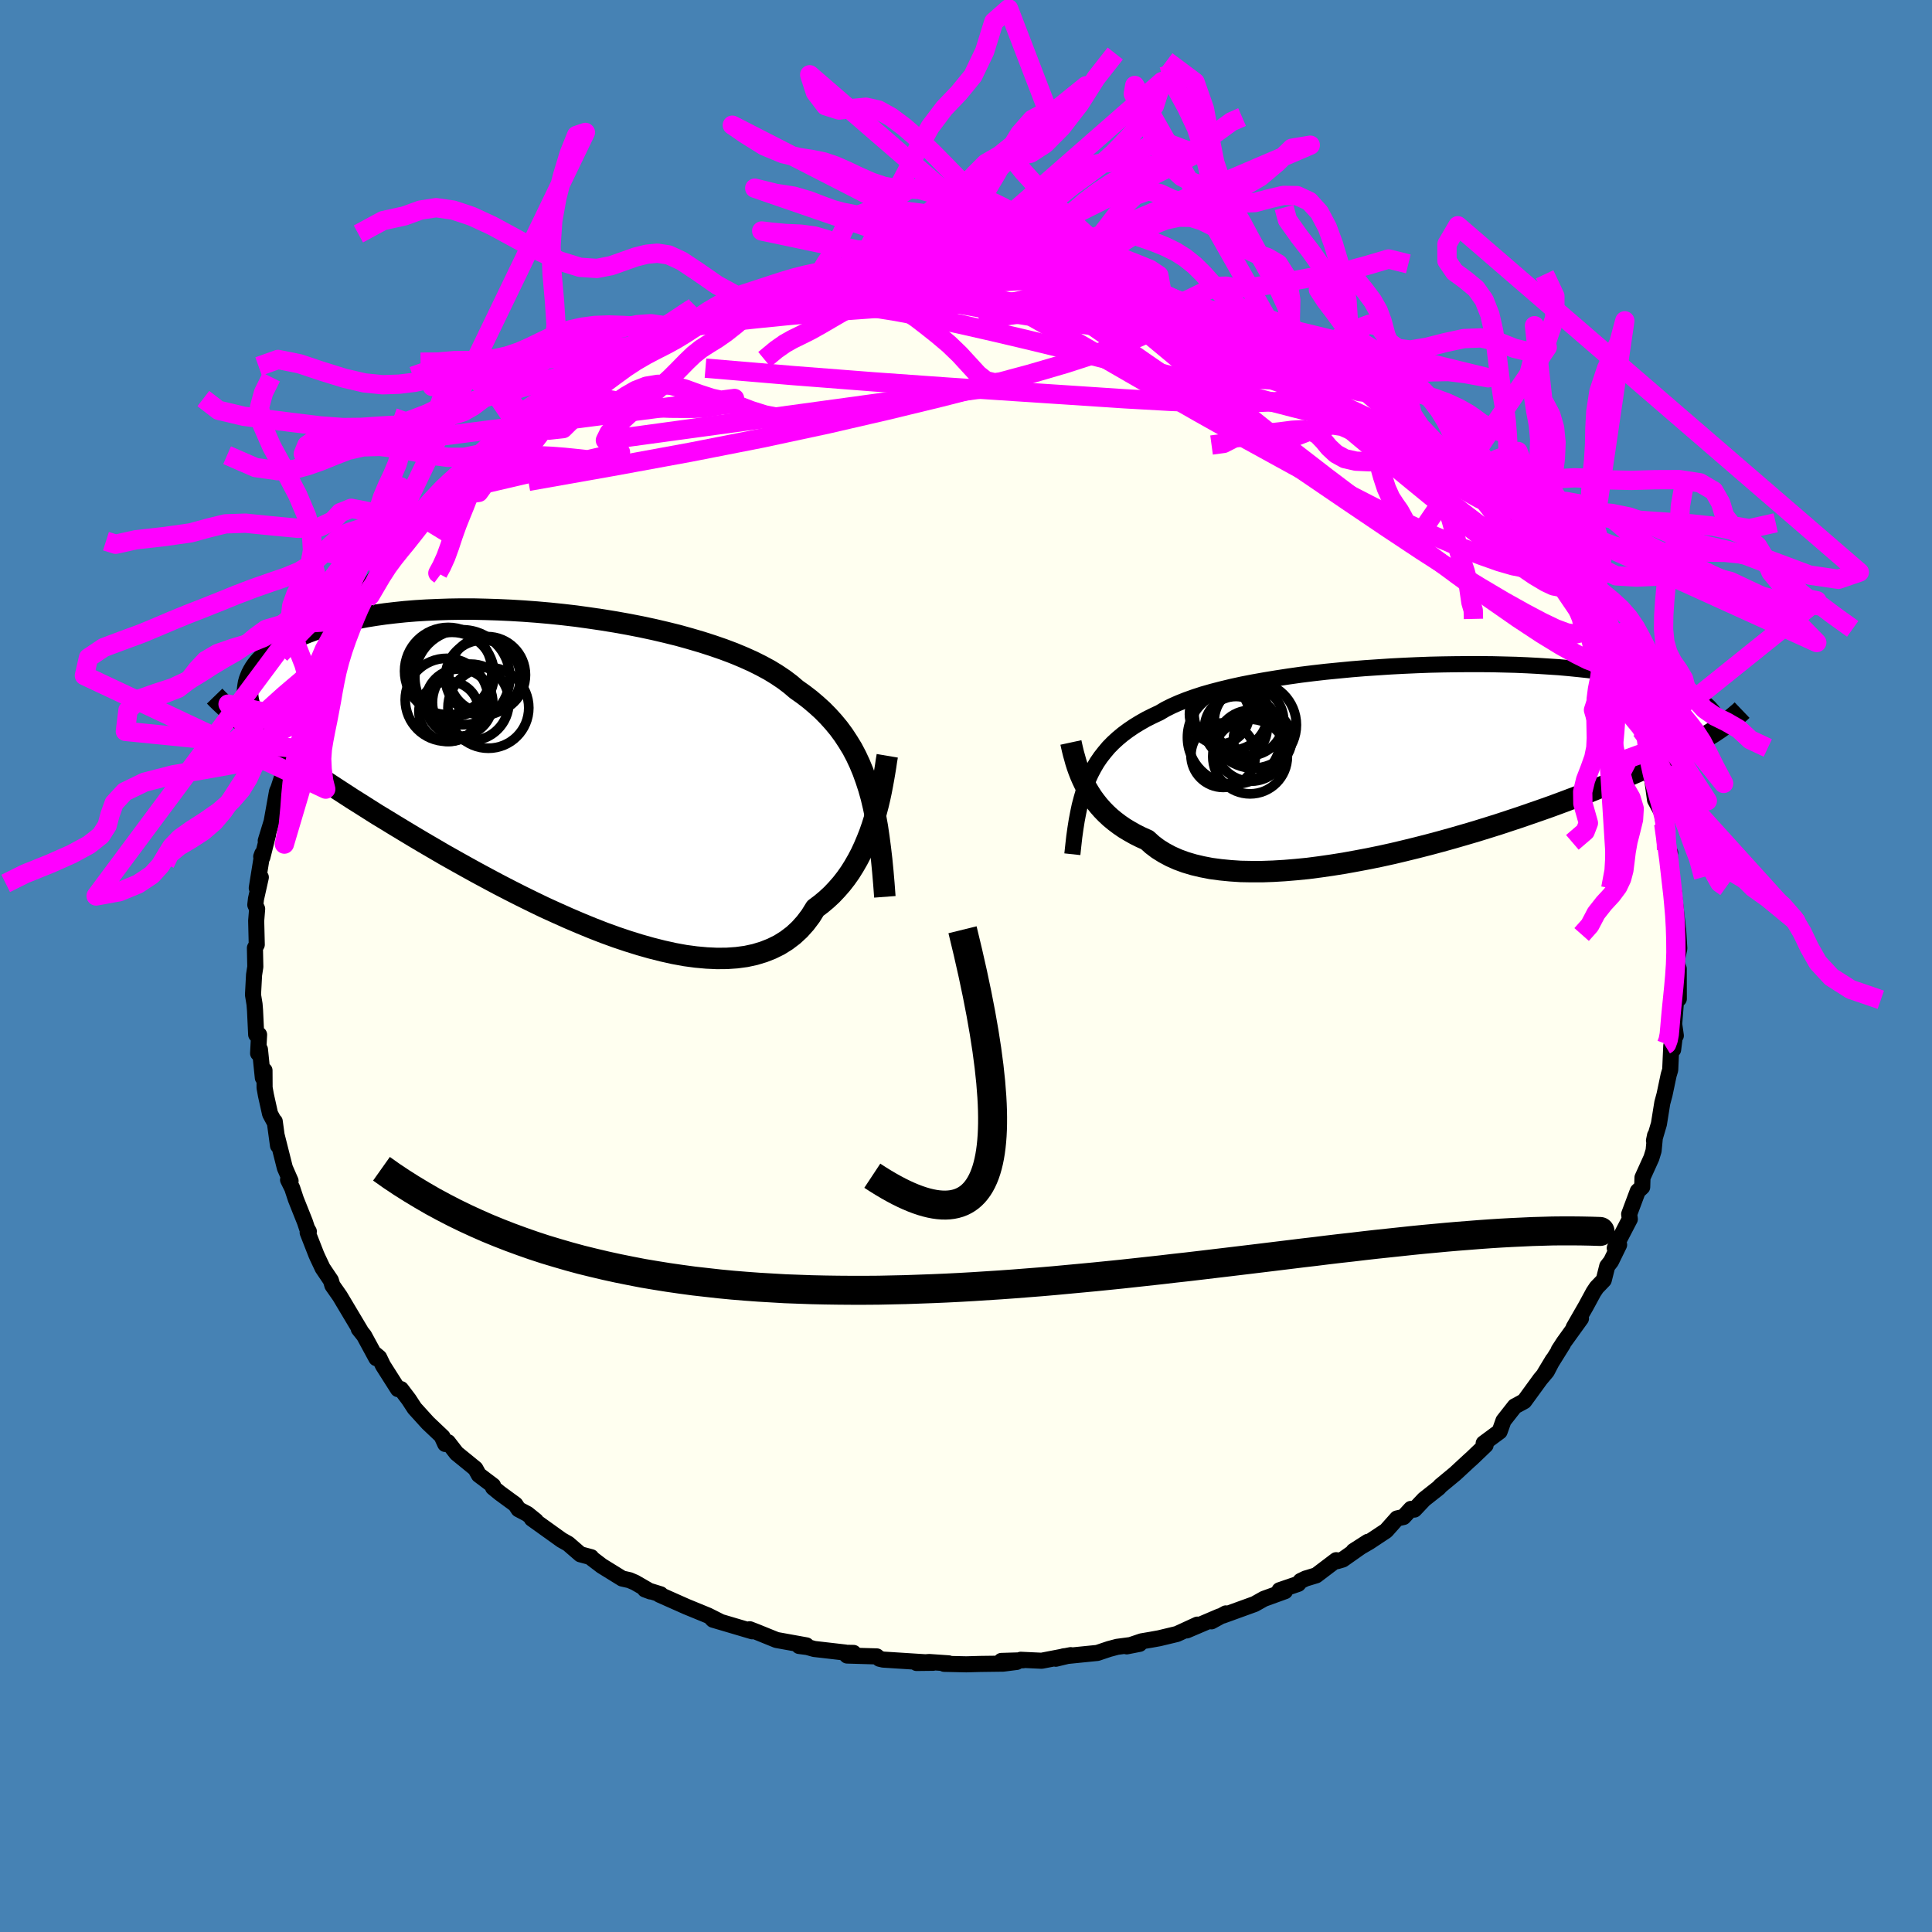 <svg viewBox="-100 -100 200 200" xmlns="http://www.w3.org/2000/svg" width="500" height="500" id="face-svg">
    <defs>
      <clipPath id="leftEyeClipPath">
        <polyline points="32.8,2.2 32.51,1.31 32.2,0.45 31.86,-0.37 31.49,-1.16 31.09,-1.92 30.65,-2.64 30.19,-3.34 29.69,-4.02 29.16,-4.66 28.6,-5.28 28.01,-5.88 27.38,-6.45 26.72,-7.01 26.03,-7.54 25.31,-8.05 24.7,-8.57 24.04,-9.07 23.31,-9.56 22.53,-10.04 21.68,-10.5 20.78,-10.95 19.82,-11.38 18.81,-11.8 17.75,-12.2 16.65,-12.58 15.5,-12.95 14.31,-13.3 13.09,-13.64 11.84,-13.95 10.56,-14.25 9.25,-14.53 7.92,-14.79 6.58,-15.03 5.23,-15.25 3.87,-15.45 2.5,-15.64 1.13,-15.8 -0.23,-15.94 -1.59,-16.06 -2.94,-16.16 -4.27,-16.24 -5.59,-16.3 -6.89,-16.34 -8.17,-16.37 -9.42,-16.37 -10.64,-16.35 -11.83,-16.31 -13,-16.26 -14.12,-16.19 -15.22,-16.1 -16.27,-15.99 -17.29,-15.87 -18.27,-15.73 -19.21,-15.58 -20.11,-15.41 -20.97,-15.23 -21.79,-15.04 -22.57,-14.84 -23.31,-14.63 -24.02,-14.41 -24.68,-14.18 -25.31,-13.95 -25.9,-13.71 -26.46,-13.46 -26.99,-13.21 -27.49,-12.96 -27.95,-12.7 -28.38,-12.44 -28.78,-12.17 -29.15,-11.89 -29.49,-11.62 -29.8,-11.33 -30.09,-11.05 -30.34,-10.77 -30.57,-10.48 -30.77,-10.19 -30.94,-9.9 -31.09,-9.61 -31.21,-9.32 -31.2,-4.07 -30.74,-3.71 -30.26,-3.34 -29.76,-2.96 -29.25,-2.58 -28.71,-2.18 -28.15,-1.78 -27.57,-1.36 -26.97,-0.94 -26.36,-0.51 -25.71,-0.07 -25.05,0.38 -24.37,0.84 -23.66,1.32 -22.93,1.8 -22.18,2.29 -21.41,2.79 -20.61,3.31 -19.78,3.83 -18.93,4.37 -18.06,4.92 -17.15,5.47 -16.22,6.04 -15.26,6.62 -14.28,7.21 -13.27,7.81 -12.24,8.41 -11.18,9.03 -10.1,9.64 -8.99,10.26 -7.87,10.88 -6.72,11.5 -5.56,12.12 -4.38,12.73 -3.18,13.34 -1.98,13.93 -0.76,14.52 0.47,15.08 1.7,15.63 2.94,16.16 4.18,16.67 5.41,17.15 6.65,17.6 7.87,18.01 9.09,18.39 10.29,18.73 11.48,19.03 12.65,19.29 13.8,19.5 14.92,19.65 16.02,19.75 17.09,19.8 18.13,19.79 19.13,19.72 20.1,19.59 21.02,19.39 21.91,19.12 22.75,18.79 23.54,18.4 24.29,17.93 24.99,17.4 25.64,16.8 26.24,16.13 26.79,15.4 27.28,14.61 27.88,14.16 28.44,13.69 28.98,13.19 29.49,12.65 29.98,12.09 30.44,11.5 30.87,10.89 31.27,10.25 31.65,9.59 32,8.92 32.32,8.23 32.62,7.52 32.9,6.81 33.15,6.09 33.38,5.36" />
      </clipPath>
      <clipPath id="rightEyeClipPath">
        <polyline points="-33.47,2.1 -33.19,1.49 -32.88,0.9 -32.55,0.34 -32.18,-0.2 -31.78,-0.71 -31.36,-1.21 -30.9,-1.68 -30.41,-2.13 -29.88,-2.57 -29.33,-2.98 -28.74,-3.38 -28.12,-3.76 -27.47,-4.13 -26.79,-4.47 -26.07,-4.81 -25.48,-5.16 -24.82,-5.49 -24.1,-5.81 -23.32,-6.12 -22.48,-6.42 -21.59,-6.71 -20.64,-6.98 -19.64,-7.24 -18.6,-7.49 -17.5,-7.73 -16.37,-7.95 -15.19,-8.16 -13.98,-8.36 -12.74,-8.55 -11.47,-8.73 -10.18,-8.89 -8.87,-9.04 -7.54,-9.17 -6.19,-9.3 -4.84,-9.41 -3.49,-9.5 -2.13,-9.59 -0.78,-9.66 0.57,-9.72 1.91,-9.77 3.24,-9.8 4.55,-9.82 5.85,-9.83 7.12,-9.83 8.37,-9.82 9.59,-9.79 10.78,-9.76 11.95,-9.71 13.08,-9.65 14.18,-9.58 15.24,-9.51 16.26,-9.42 17.25,-9.32 18.2,-9.22 19.12,-9.11 19.99,-8.99 20.83,-8.86 21.62,-8.73 22.38,-8.59 23.11,-8.45 23.79,-8.3 24.44,-8.15 25.06,-8 25.65,-7.84 26.2,-7.68 26.73,-7.51 27.23,-7.35 27.69,-7.18 28.13,-7 28.53,-6.83 28.91,-6.65 29.26,-6.47 29.58,-6.28 29.88,-6.1 30.15,-5.91 30.4,-5.73 30.62,-5.54 30.82,-5.35 30.99,-5.16 31.12,-2.71 30.71,-2.46 30.29,-2.2 29.86,-1.94 29.4,-1.67 28.92,-1.41 28.42,-1.13 27.9,-0.86 27.36,-0.58 26.79,-0.29 26.2,0 25.59,0.29 24.96,0.59 24.3,0.9 23.62,1.21 22.92,1.52 22.19,1.84 21.43,2.16 20.65,2.49 19.84,2.82 19,3.16 18.13,3.51 17.23,3.86 16.3,4.21 15.34,4.57 14.36,4.93 13.34,5.29 12.3,5.65 11.23,6.02 10.14,6.38 9.02,6.75 7.87,7.11 6.71,7.47 5.52,7.82 4.31,8.17 3.09,8.51 1.86,8.84 0.61,9.16 -0.65,9.47 -1.91,9.77 -3.18,10.05 -4.45,10.31 -5.72,10.55 -6.99,10.78 -8.25,10.98 -9.5,11.16 -10.73,11.32 -11.95,11.44 -13.15,11.54 -14.33,11.61 -15.48,11.65 -16.6,11.65 -17.69,11.63 -18.74,11.56 -19.76,11.46 -20.74,11.33 -21.67,11.15 -22.56,10.94 -23.4,10.69 -24.19,10.4 -24.93,10.07 -25.62,9.7 -26.26,9.3 -26.84,8.86 -27.37,8.38 -28,8.1 -28.6,7.8 -29.17,7.48 -29.72,7.15 -30.23,6.8 -30.72,6.43 -31.18,6.05 -31.61,5.65 -32.01,5.24 -32.38,4.82 -32.73,4.38 -33.05,3.94 -33.34,3.49 -33.61,3.04 -33.85,2.58" />
      </clipPath>
      <filter id="fuzzy">
        <feTurbulence id="turbulence" baseFrequency="0.05" numOctaves="3" type="noise" result="noise" />
        <feDisplacementMap in="SourceGraphic" in2="noise" scale="2" />
      </filter>
      <linearGradient id="rainbowGradient" x1="0%" y1="0%" x2="100%" y2="0%">
        <stop offset="0%" style="stop-color: [object Object]; stop-opacity: 1" />
        <stop offset="50%" style="stop-color: [object Object]; stop-opacity: 1" />
        <stop offset="100%" style="stop-color: [object Object]; stop-opacity: 1" />
      </linearGradient>
    </defs>
    <rect x="-100" y="-100" width="100%" height="100%" fill="rgb(70, 130, 180)" />
    <polyline id="faceContour" points="73.78,0.28 73.79,3.4 73.45,2.33 73.57,2.72 73.31,6.01 73.48,7.21 73.25,7.3 73.38,7.23 73.2,8.66 73.01,8.27 72.9,10.75 72.74,11.28 72.31,13.32 72.08,14.17 71.73,16.35 71.22,18.08 71.33,17.54 71.18,19.12 70.95,19.87 70.03,21.9 70,22.88 69.54,23.31 68.65,25.69 68.72,26.2 68.55,26.52 67.16,29.2 67.61,28.86 66.77,30.58 66.38,31.08 66.02,32.51 65.28,33.28 64.96,33.76 64.17,35.22 62.9,37.43 63.66,36.49 61.88,38.96 61.36,39.76 61.8,39.13 59.88,42.21 60.75,40.77 60.13,41.96 59.45,42.77 57.79,45.05 57.39,45.27 56.81,45.58 55.64,47.07 55.24,48.19 53.59,49.41 53.77,49.5 53.79,49.6 52.38,50.95 52.11,51.19 50.63,52.56 49.12,53.81 48.93,54.02 47.42,55.21 46.42,56.27 46.06,56.2 45.29,57.04 44.62,57.19 43.49,58.46 41.74,59.62 40.12,60.56 41.6,59.61 39,61.44 38.42,61.61 38.32,61.51 36.25,63.08 35.16,63.41 34.64,63.66 34.39,63.96 32.46,64.62 33.02,64.72 30.84,65.51 29.88,66.05 26.57,67.25 26.9,67.02 25.41,67.84 26.25,67.33 22.85,68.78 23.95,68.18 21.84,69.15 20.01,69.59 19.18,69.74 18.18,69.91 16.64,70.43 17.97,70.17 15.65,70.48 14.82,70.7 13.6,71.11 10.12,71.46 9.3,71.71 10.84,71.34 7.83,71.92 5.67,71.82 5.92,71.87 3.66,71.94 5.25,72.04 3.84,72.22 1.5,72.25 0.03,72.29 -2.26,72.24 -1.79,72.19 -3.81,72.05 -5.12,72.15 -3.41,72.13 -8.58,71.8 -8.96,71.71 -9.24,71.47 -12.31,71.38 -11.64,71.11 -12.71,71.09 -12.5,71.07 -15.71,70.7 -16.43,70.5 -17.28,70.39 -16.52,70.33 -19.62,69.77 -21.69,68.93 -22.39,68.66 -22.13,68.87 -24.9,68.05 -26.19,67.67 -26.48,67.36 -25.41,67.89 -26.7,67.24 -28.94,66.32 -31.73,65.08 -31.62,65.04 -33.23,64.54 -32.66,64.75 -34.27,63.82 -34.83,63.58 -35.59,63.41 -37.71,62.1 -38.93,61.17 -38.8,61.2 -39.92,60.9 -41.18,59.81 -41.87,59.42 -44.94,57.22 -44.53,57.43 -45.41,56.72 -46.32,56.24 -46.65,55.74 -48.26,54.56 -48.96,53.99 -48.96,53.79 -50.43,52.68 -50.79,52.03 -52.74,50.44 -53.63,49.29 -53.91,49.48 -54.28,48.67 -54.18,48.75 -55.7,47.31 -57.08,45.79 -57.68,44.87 -58.49,43.8 -58.8,43.8 -60.35,41.36 -60.75,40.53 -61.13,40.21 -61.04,40.6 -62.31,38.26 -62.86,37.57 -62.69,37.74 -63.83,35.83 -64.82,34.17 -65.59,33.07 -65.75,32.54 -66.6,31.28 -67.12,30.18 -67.25,29.89 -68.15,27.59 -68.03,27.48 -68.21,27.17 -68.44,26.48 -69.37,24.15 -69.75,23 -70.18,22.13 -69.92,22.25 -70.51,20.9 -71.34,17.61 -71.22,18.59 -71.56,16.09 -71.61,16.11 -72.04,15.31 -72.47,13.38 -72.61,12.6 -72.62,10.81 -72.79,11.57 -73.09,8.64 -73.28,9.04 -73.18,7.11 -73.48,7.1 -73.6,4.58 -73.65,3.96 -73.81,2.98 -73.7,0.92 -73.57,0.08 -73.61,-1.87 -73.42,-2.21 -73.48,-4.68 -73.38,-5.91 -73.57,-6.33 -73.5,-6.95 -73,-9.18 -73.42,-8.07 -72.85,-11.62 -72.96,-11.32 -72.84,-11.26 -72.24,-13.65 -72.49,-12.96 -71.88,-14.95 -71.32,-18.08 -71.18,-18.39 -70.8,-19.56 -70.65,-19.72 -70.28,-22.03 -69.86,-23.32 -69.97,-23.05 -69.14,-24.71 -68.97,-25.45 -68.48,-26.42 -67.42,-28.86 -67.8,-28.38 -67.57,-29.05 -66.77,-30.36 -65.77,-32.49 -65.98,-31.99 -65.78,-32.91 -63.73,-36.2 -63.59,-36.13 -63.3,-36.99 -62.59,-38.4 -62.36,-38.3 -62,-38.99 -60.23,-41.64 -60.43,-41.63 -58.57,-43.58 -59.21,-42.79 -57.75,-44.63 -57.34,-45.11 -56.73,-45.89 -55.53,-47.06 -54.17,-48.91 -54.54,-48.69 -53.46,-49.85 -52.25,-50.91 -53.33,-49.91 -51.92,-51.37 -49.01,-53.93 -50.27,-52.83 -49.06,-54.3 -48.32,-54.6 -46.08,-56.3 -45.72,-56.74 -46.53,-56.06 -44.46,-57.82 -43.21,-58.59 -42.5,-58.91 -41.14,-59.97 -40.54,-60.29 -39.05,-61.22 -39.96,-60.83 -37.89,-61.81 -36.62,-62.88 -35.83,-63.16 -34.69,-63.85 -33.08,-64.6 -32.13,-64.76 -30.32,-65.72 -30.07,-65.87 -27.95,-66.91 -28.5,-66.73 -27.35,-67.08 -27.5,-67.06 -25.04,-67.95 -22.55,-68.73 -22.83,-68.68 -21.01,-69.4 -19.52,-69.5 -19.38,-69.72 -18.99,-69.93 -17.04,-70.24 -15.78,-70.62 -13.61,-70.95 -12.48,-71.19 -12.11,-71.34 -13.32,-71.22 -9.43,-71.63 -9.31,-71.58 -7.87,-71.89 -6.99,-72.05 -5.87,-72.03 -5.26,-72.09 -4.66,-72.13 -1.97,-72.06 -0.58,-72.3 0.3,-72.38 2.63,-72.08 1.14,-72.16 3.21,-72.11 5.15,-71.96 4.79,-72.2 5.72,-72.18 7.59,-71.71 10.52,-71.39 9.77,-71.69 11.67,-71.34 13.59,-70.91 12.5,-71.19 15.11,-70.68 15.9,-70.54 15.66,-70.63 19.68,-69.46 19.15,-69.62 20.3,-69.62 22.1,-68.81 22.32,-68.65 23.92,-68.12 24.96,-67.89 27.37,-66.94 25.58,-67.57 27.93,-66.61 27.66,-67.1 30.94,-65.66 32.33,-65.01 33.64,-64.11 32.26,-65.12 34.98,-63.62 36.19,-62.82 36.61,-62.59 38.8,-61.58 38.58,-61.43 40.22,-60.54 39.7,-60.9 41.08,-59.63 41.49,-59.82 42.99,-58.91 44.69,-57.71 45.28,-57.15 44.9,-57.23 46.86,-56.01 48.35,-54.45 49.76,-53.09 50,-53.22 49.42,-53.6 50.53,-52.74 52.11,-51.03 53.03,-50.05 52.98,-50.31 54.46,-48.46 54.47,-48.76 56.79,-46.13 56.37,-46.57 56.59,-46.17 58.11,-44.5 59.04,-43.33 59.22,-42.73 59.82,-41.95 60.43,-41.33 61.9,-38.98 62.92,-37.83 62.57,-38.41 63.7,-36.19 64.11,-35.64 64.32,-35.21 65.89,-32.14 64.95,-34.05 66.65,-30.96 67.62,-28.77 67.24,-29.64 67.55,-29 68.13,-28 68.71,-26.13 68.97,-25.23 69.41,-24.94 69.68,-23.03 70.14,-22.05 69.72,-23.36 70.8,-19.78 71.04,-19.32 71.33,-17.19 71.96,-16.03 72.03,-16.05 72.23,-14.73 72.52,-12.03 72.89,-11.74 72.84,-11.82 72.96,-8.8 73,-9.73 73.12,-7.56 73.3,-7.6 73.27,-7.64 73.69,-3.99 73.72,-3.77 73.84,-1.8 73.55,-0.42 73.78,0.28 73.79,3.4" fill="rgb(255, 255, 240)" stroke="black" stroke-width="1.667" stroke-linejoin="round" filter="url(#fuzzy)" />
    <g transform="translate(46.12 -21.42)">
      <polyline id="rightCountour" points="-33.47,2.1 -33.19,1.49 -32.88,0.9 -32.55,0.34 -32.18,-0.2 -31.78,-0.71 -31.36,-1.21 -30.9,-1.68 -30.41,-2.13 -29.88,-2.57 -29.33,-2.98 -28.74,-3.38 -28.12,-3.76 -27.47,-4.13 -26.79,-4.47 -26.07,-4.81 -25.48,-5.16 -24.82,-5.49 -24.1,-5.81 -23.32,-6.12 -22.48,-6.42 -21.59,-6.71 -20.64,-6.98 -19.64,-7.24 -18.6,-7.49 -17.5,-7.73 -16.37,-7.95 -15.19,-8.16 -13.98,-8.36 -12.74,-8.55 -11.47,-8.73 -10.18,-8.89 -8.87,-9.04 -7.54,-9.17 -6.19,-9.3 -4.84,-9.41 -3.49,-9.5 -2.13,-9.59 -0.78,-9.66 0.57,-9.72 1.91,-9.77 3.24,-9.8 4.55,-9.82 5.85,-9.83 7.12,-9.83 8.37,-9.82 9.59,-9.79 10.78,-9.76 11.95,-9.71 13.08,-9.65 14.18,-9.58 15.24,-9.51 16.26,-9.42 17.25,-9.32 18.2,-9.22 19.12,-9.11 19.99,-8.99 20.83,-8.86 21.62,-8.73 22.38,-8.59 23.11,-8.45 23.79,-8.3 24.44,-8.15 25.06,-8 25.65,-7.84 26.2,-7.68 26.73,-7.51 27.23,-7.35 27.69,-7.18 28.13,-7 28.53,-6.83 28.91,-6.65 29.26,-6.47 29.58,-6.28 29.88,-6.1 30.15,-5.91 30.4,-5.73 30.62,-5.54 30.82,-5.35 30.99,-5.16 31.12,-2.71 30.71,-2.46 30.29,-2.2 29.86,-1.94 29.4,-1.67 28.92,-1.41 28.42,-1.13 27.9,-0.86 27.36,-0.58 26.79,-0.29 26.2,0 25.59,0.29 24.96,0.59 24.3,0.9 23.62,1.21 22.92,1.52 22.19,1.84 21.43,2.16 20.65,2.49 19.84,2.82 19,3.16 18.13,3.51 17.23,3.86 16.3,4.21 15.34,4.57 14.36,4.93 13.34,5.29 12.3,5.65 11.23,6.02 10.14,6.38 9.02,6.75 7.87,7.11 6.71,7.47 5.52,7.82 4.31,8.17 3.09,8.51 1.86,8.84 0.61,9.16 -0.65,9.47 -1.91,9.77 -3.18,10.05 -4.45,10.31 -5.72,10.55 -6.99,10.78 -8.25,10.98 -9.5,11.16 -10.73,11.32 -11.95,11.44 -13.15,11.54 -14.33,11.61 -15.48,11.65 -16.6,11.65 -17.69,11.63 -18.74,11.56 -19.76,11.46 -20.74,11.33 -21.67,11.15 -22.56,10.94 -23.4,10.69 -24.19,10.4 -24.93,10.07 -25.62,9.7 -26.26,9.3 -26.84,8.86 -27.37,8.38 -28,8.1 -28.6,7.8 -29.17,7.48 -29.72,7.15 -30.23,6.8 -30.72,6.43 -31.18,6.05 -31.61,5.65 -32.01,5.24 -32.38,4.82 -32.73,4.38 -33.05,3.94 -33.34,3.49 -33.61,3.04 -33.85,2.58" fill="white" stroke="white" stroke-width="0" stroke-linejoin="round" filter="url(#fuzzy)" />
    </g>
    <g transform="translate(-42.87 -20.58)">
      <polyline id="leftCountour" points="32.8,2.2 32.51,1.31 32.2,0.45 31.86,-0.37 31.49,-1.16 31.09,-1.92 30.65,-2.64 30.19,-3.34 29.69,-4.02 29.16,-4.66 28.6,-5.28 28.01,-5.88 27.38,-6.45 26.72,-7.01 26.03,-7.54 25.31,-8.05 24.7,-8.57 24.04,-9.07 23.31,-9.56 22.53,-10.04 21.68,-10.5 20.78,-10.95 19.82,-11.38 18.81,-11.8 17.75,-12.2 16.65,-12.58 15.5,-12.95 14.31,-13.3 13.09,-13.64 11.84,-13.95 10.56,-14.25 9.25,-14.53 7.92,-14.79 6.58,-15.03 5.23,-15.25 3.87,-15.45 2.5,-15.64 1.13,-15.8 -0.23,-15.94 -1.59,-16.06 -2.94,-16.16 -4.27,-16.24 -5.59,-16.3 -6.89,-16.34 -8.17,-16.37 -9.42,-16.37 -10.64,-16.35 -11.83,-16.31 -13,-16.26 -14.12,-16.19 -15.22,-16.1 -16.27,-15.99 -17.29,-15.87 -18.27,-15.73 -19.21,-15.58 -20.11,-15.41 -20.97,-15.23 -21.79,-15.04 -22.57,-14.84 -23.31,-14.63 -24.02,-14.41 -24.68,-14.18 -25.31,-13.95 -25.9,-13.71 -26.46,-13.46 -26.99,-13.21 -27.49,-12.96 -27.95,-12.7 -28.38,-12.44 -28.78,-12.17 -29.15,-11.89 -29.49,-11.62 -29.8,-11.33 -30.09,-11.05 -30.34,-10.77 -30.57,-10.48 -30.77,-10.19 -30.94,-9.9 -31.09,-9.61 -31.21,-9.32 -31.2,-4.07 -30.74,-3.71 -30.26,-3.34 -29.76,-2.96 -29.25,-2.58 -28.71,-2.18 -28.15,-1.78 -27.57,-1.36 -26.97,-0.94 -26.36,-0.51 -25.71,-0.07 -25.05,0.38 -24.37,0.84 -23.66,1.32 -22.93,1.8 -22.18,2.29 -21.41,2.79 -20.61,3.31 -19.78,3.83 -18.93,4.37 -18.06,4.92 -17.15,5.47 -16.22,6.04 -15.26,6.62 -14.28,7.21 -13.27,7.81 -12.24,8.41 -11.18,9.03 -10.1,9.64 -8.99,10.26 -7.87,10.88 -6.72,11.5 -5.56,12.12 -4.38,12.73 -3.18,13.34 -1.98,13.93 -0.76,14.52 0.47,15.08 1.7,15.63 2.94,16.16 4.18,16.67 5.41,17.15 6.65,17.6 7.87,18.01 9.09,18.39 10.29,18.73 11.48,19.03 12.65,19.29 13.8,19.5 14.92,19.65 16.02,19.75 17.09,19.8 18.13,19.79 19.13,19.72 20.1,19.59 21.02,19.39 21.91,19.12 22.75,18.79 23.54,18.4 24.29,17.93 24.99,17.4 25.64,16.8 26.24,16.13 26.79,15.4 27.28,14.61 27.88,14.16 28.44,13.69 28.98,13.19 29.49,12.65 29.98,12.09 30.44,11.5 30.87,10.89 31.27,10.25 31.65,9.59 32,8.92 32.32,8.23 32.62,7.52 32.9,6.81 33.15,6.09 33.38,5.36" fill="white" stroke="white" stroke-width="0" stroke-linejoin="round" filter="url(#fuzzy)" />
    </g>
    <g transform="translate(46.12 -21.42)">
      <polyline id="rightUpper" points="-35.11,9.85 -35.01,8.92 -34.91,8.03 -34.79,7.18 -34.66,6.36 -34.51,5.57 -34.35,4.81 -34.16,4.09 -33.96,3.4 -33.73,2.73 -33.47,2.1 -33.19,1.49 -32.88,0.9 -32.55,0.34 -32.18,-0.2 -31.78,-0.71 -31.36,-1.21 -30.9,-1.68 -30.41,-2.13 -29.88,-2.57 -29.33,-2.98 -28.74,-3.38 -28.12,-3.76 -27.47,-4.13 -26.79,-4.47 -26.07,-4.81 -25.48,-5.16 -24.82,-5.49 -24.1,-5.81 -23.32,-6.12 -22.48,-6.42 -21.59,-6.71 -20.64,-6.98 -19.64,-7.24 -18.6,-7.49 -17.5,-7.73 -16.37,-7.95 -15.19,-8.16 -13.98,-8.36 -12.74,-8.55 -11.47,-8.73 -10.18,-8.89 -8.87,-9.04 -7.54,-9.17 -6.19,-9.3 -4.84,-9.41 -3.49,-9.5 -2.13,-9.59 -0.78,-9.66 0.57,-9.72 1.91,-9.77 3.24,-9.8 4.55,-9.82 5.85,-9.83 7.12,-9.83 8.37,-9.82 9.59,-9.79 10.78,-9.76 11.95,-9.71 13.08,-9.65 14.18,-9.58 15.24,-9.51 16.26,-9.42 17.25,-9.32 18.2,-9.22 19.12,-9.11 19.99,-8.99 20.83,-8.86 21.62,-8.73 22.38,-8.59 23.11,-8.45 23.79,-8.3 24.44,-8.15 25.06,-8 25.65,-7.84 26.2,-7.68 26.73,-7.51 27.23,-7.35 27.69,-7.18 28.13,-7 28.53,-6.83 28.91,-6.65 29.26,-6.47 29.58,-6.28 29.88,-6.1 30.15,-5.91 30.4,-5.73 30.62,-5.54 30.82,-5.35 30.99,-5.16 31.15,-4.97 31.28,-4.78 31.39,-4.58 31.49,-4.39 31.56,-4.2 31.61,-4.01 31.65,-3.82 31.67,-3.63 31.68,-3.44 31.67,-3.26" fill="none" stroke="black" stroke-width="1.667" stroke-linejoin="round" filter="url(#fuzzy)" />
      <polyline id="rightLower" points="-35.26,-1.72 -35.18,-1.35 -35.09,-0.96 -34.99,-0.55 -34.87,-0.13 -34.75,0.31 -34.61,0.75 -34.45,1.2 -34.27,1.66 -34.07,2.12 -33.85,2.58 -33.61,3.04 -33.34,3.49 -33.05,3.94 -32.73,4.38 -32.38,4.82 -32.01,5.24 -31.61,5.65 -31.18,6.05 -30.72,6.43 -30.23,6.8 -29.72,7.15 -29.17,7.48 -28.6,7.8 -28,8.1 -27.37,8.38 -26.84,8.86 -26.26,9.3 -25.62,9.7 -24.93,10.07 -24.19,10.4 -23.4,10.69 -22.56,10.94 -21.67,11.15 -20.74,11.33 -19.76,11.46 -18.74,11.56 -17.69,11.63 -16.6,11.65 -15.48,11.65 -14.33,11.61 -13.15,11.54 -11.95,11.44 -10.73,11.32 -9.5,11.16 -8.25,10.98 -6.99,10.78 -5.72,10.55 -4.45,10.31 -3.18,10.05 -1.91,9.77 -0.65,9.47 0.61,9.16 1.86,8.84 3.09,8.51 4.31,8.17 5.52,7.82 6.71,7.47 7.87,7.11 9.02,6.75 10.14,6.38 11.23,6.02 12.3,5.65 13.34,5.29 14.36,4.93 15.34,4.57 16.3,4.21 17.23,3.86 18.13,3.51 19,3.16 19.84,2.82 20.65,2.49 21.43,2.16 22.19,1.84 22.92,1.52 23.62,1.21 24.3,0.9 24.96,0.59 25.59,0.29 26.2,0 26.79,-0.29 27.36,-0.58 27.9,-0.86 28.42,-1.13 28.92,-1.41 29.4,-1.67 29.86,-1.94 30.29,-2.2 30.71,-2.46 31.12,-2.71 31.5,-2.96 31.86,-3.2 32.21,-3.45 32.54,-3.69 32.86,-3.92 33.16,-4.16 33.45,-4.39 33.72,-4.62 33.98,-4.84 34.22,-5.07" fill="none" stroke="black" stroke-width="2.222" stroke-linejoin="round" filter="url(#fuzzy)" />
      <circle r="3.862" cx="-16.714" cy="-0.26" stroke="black" fill="none" stroke-width="1.0" filter="url(#fuzzy)" clip-path="url(#rightEyeClipPath)" /><circle r="3.338" cx="-19.494" cy="-0.405" stroke="black" fill="none" stroke-width="1.0" filter="url(#fuzzy)" clip-path="url(#rightEyeClipPath)" /><circle r="3.246" cx="-18.179" cy="-3.235" stroke="black" fill="none" stroke-width="1.0" filter="url(#fuzzy)" clip-path="url(#rightEyeClipPath)" /><circle r="3.02" cx="-15.414" cy="-2.045" stroke="black" fill="none" stroke-width="1.0" filter="url(#fuzzy)" clip-path="url(#rightEyeClipPath)" /><circle r="3.596" cx="-16.824" cy="-3.95" stroke="black" fill="none" stroke-width="1.0" filter="url(#fuzzy)" clip-path="url(#rightEyeClipPath)" /><circle r="3.092" cx="-19.894" cy="-4.645" stroke="black" fill="none" stroke-width="1.0" filter="url(#fuzzy)" clip-path="url(#rightEyeClipPath)" /><circle r="4.466" cx="-16.384" cy="-3.535" stroke="black" fill="none" stroke-width="1.0" filter="url(#fuzzy)" clip-path="url(#rightEyeClipPath)" /><circle r="3.82" cx="-18.694" cy="-4.73" stroke="black" fill="none" stroke-width="1.0" filter="url(#fuzzy)" clip-path="url(#rightEyeClipPath)" /><circle r="3.68" cx="-16.609" cy="-1.39" stroke="black" fill="none" stroke-width="1.0" filter="url(#fuzzy)" clip-path="url(#rightEyeClipPath)" /><circle r="4.836" cx="-18.359" cy="-2.245" stroke="black" fill="none" stroke-width="1.0" filter="url(#fuzzy)" clip-path="url(#rightEyeClipPath)" />
      </g>
    <g transform="translate(-42.87 -20.58)">
      <polyline id="leftUpper" points="34.47,13.42 34.37,12.08 34.26,10.79 34.14,9.56 34,8.37 33.85,7.23 33.69,6.14 33.5,5.09 33.29,4.09 33.06,3.12 32.8,2.2 32.51,1.31 32.2,0.45 31.86,-0.37 31.49,-1.16 31.09,-1.92 30.65,-2.64 30.19,-3.34 29.69,-4.02 29.16,-4.66 28.6,-5.28 28.01,-5.88 27.38,-6.45 26.72,-7.01 26.03,-7.54 25.31,-8.05 24.7,-8.57 24.04,-9.07 23.31,-9.56 22.53,-10.04 21.68,-10.5 20.78,-10.95 19.82,-11.38 18.81,-11.8 17.75,-12.2 16.65,-12.58 15.5,-12.95 14.31,-13.3 13.09,-13.64 11.84,-13.95 10.56,-14.25 9.25,-14.53 7.92,-14.79 6.58,-15.03 5.23,-15.25 3.87,-15.45 2.5,-15.64 1.13,-15.8 -0.23,-15.94 -1.59,-16.06 -2.94,-16.16 -4.27,-16.24 -5.59,-16.3 -6.89,-16.34 -8.17,-16.37 -9.42,-16.37 -10.64,-16.35 -11.83,-16.31 -13,-16.26 -14.12,-16.19 -15.22,-16.1 -16.27,-15.99 -17.29,-15.87 -18.27,-15.73 -19.21,-15.58 -20.11,-15.41 -20.97,-15.23 -21.79,-15.04 -22.57,-14.84 -23.31,-14.63 -24.02,-14.41 -24.68,-14.18 -25.31,-13.95 -25.9,-13.71 -26.46,-13.46 -26.99,-13.21 -27.49,-12.96 -27.95,-12.7 -28.38,-12.44 -28.78,-12.17 -29.15,-11.89 -29.49,-11.62 -29.8,-11.33 -30.09,-11.05 -30.34,-10.77 -30.57,-10.48 -30.77,-10.19 -30.94,-9.9 -31.09,-9.61 -31.21,-9.32 -31.32,-9.03 -31.4,-8.74 -31.45,-8.45 -31.49,-8.16 -31.51,-7.87 -31.5,-7.58 -31.48,-7.3 -31.44,-7.02 -31.38,-6.74 -31.31,-6.46" fill="none" stroke="black" stroke-width="2.222" stroke-linejoin="round" filter="url(#fuzzy)" />
      <polyline id="leftLower" points="34.72,-1.18 34.63,-0.65 34.55,-0.09 34.45,0.52 34.34,1.16 34.22,1.82 34.09,2.5 33.94,3.2 33.77,3.92 33.58,4.64 33.38,5.36 33.15,6.09 32.9,6.81 32.62,7.52 32.32,8.23 32,8.92 31.65,9.59 31.27,10.25 30.87,10.89 30.44,11.5 29.98,12.09 29.49,12.65 28.98,13.19 28.44,13.69 27.88,14.16 27.28,14.61 26.79,15.4 26.24,16.13 25.64,16.8 24.99,17.4 24.29,17.93 23.54,18.4 22.75,18.79 21.91,19.12 21.02,19.39 20.1,19.59 19.13,19.72 18.13,19.79 17.09,19.8 16.02,19.75 14.92,19.65 13.8,19.5 12.65,19.29 11.48,19.03 10.29,18.73 9.09,18.39 7.87,18.01 6.65,17.6 5.41,17.15 4.18,16.67 2.94,16.16 1.7,15.63 0.47,15.08 -0.76,14.52 -1.98,13.93 -3.18,13.34 -4.38,12.73 -5.56,12.12 -6.72,11.5 -7.87,10.88 -8.99,10.26 -10.1,9.64 -11.18,9.03 -12.24,8.41 -13.27,7.81 -14.28,7.21 -15.26,6.62 -16.22,6.04 -17.15,5.47 -18.06,4.92 -18.93,4.37 -19.78,3.83 -20.61,3.31 -21.41,2.79 -22.18,2.29 -22.93,1.8 -23.66,1.32 -24.37,0.84 -25.05,0.38 -25.71,-0.07 -26.36,-0.51 -26.97,-0.94 -27.57,-1.36 -28.15,-1.78 -28.71,-2.18 -29.25,-2.58 -29.76,-2.96 -30.26,-3.34 -30.74,-3.71 -31.2,-4.07 -31.65,-4.43 -32.07,-4.78 -32.48,-5.12 -32.88,-5.46 -33.25,-5.79 -33.61,-6.11 -33.96,-6.43 -34.29,-6.74 -34.61,-7.05 -34.91,-7.36" fill="none" stroke="black" stroke-width="2.222" stroke-linejoin="round" filter="url(#fuzzy)" />
      <circle r="3.966" cx="-6.699" cy="-9.555" stroke="black" fill="none" stroke-width="1.0" filter="url(#fuzzy)" clip-path="url(#leftEyeClipPath)" /><circle r="3.886" cx="-7.144" cy="-9.27" stroke="black" fill="none" stroke-width="1.0" filter="url(#fuzzy)" clip-path="url(#leftEyeClipPath)" /><circle r="4.37" cx="-10.344" cy="-9.595" stroke="black" fill="none" stroke-width="1.0" filter="url(#fuzzy)" clip-path="url(#leftEyeClipPath)" /><circle r="3.486" cx="-9.599" cy="-6.685" stroke="black" fill="none" stroke-width="1.0" filter="url(#fuzzy)" clip-path="url(#leftEyeClipPath)" /><circle r="3.96" cx="-8.404" cy="-6.71" stroke="black" fill="none" stroke-width="1.0" filter="url(#fuzzy)" clip-path="url(#leftEyeClipPath)" /><circle r="4.298" cx="-10.884" cy="-6.97" stroke="black" fill="none" stroke-width="1.0" filter="url(#fuzzy)" clip-path="url(#leftEyeClipPath)" /><circle r="4.184" cx="-6.574" cy="-6.145" stroke="black" fill="none" stroke-width="1.0" filter="url(#fuzzy)" clip-path="url(#leftEyeClipPath)" /><circle r="3.108" cx="-10.654" cy="-5.765" stroke="black" fill="none" stroke-width="1.0" filter="url(#fuzzy)" clip-path="url(#leftEyeClipPath)" /><circle r="4.52" cx="-10.729" cy="-9.95" stroke="black" fill="none" stroke-width="1.0" filter="url(#fuzzy)" clip-path="url(#leftEyeClipPath)" /><circle r="4.916" cx="-9.269" cy="-9.31" stroke="black" fill="none" stroke-width="1.0" filter="url(#fuzzy)" clip-path="url(#leftEyeClipPath)" />
    </g>
    <g id="hairs">
      <polyline points="-32.13,-64.76 -30.64,-65.45 -29.18,-65.93 -27.59,-66.28 -25.81,-66.55 -23.73,-66.79 -21.32,-67.04 -18.62,-67.31 -15.7,-67.58 -12.68,-67.83 -9.63,-68.05 -6.6,-68.24 -3.59,-68.4 -0.58,-68.54 2.45,-68.66 5.5,-68.76 8.51,-68.84 11.35,-68.91 13.93,-68.99 16.29,-69.09 18.52,-69.25" fill="none" stroke="rgb(255, 0, 255)" stroke-width="2" stroke-linejoin="round" filter="url(#fuzzy)" /><polyline points="-12.11,-71.34 -11.67,-71.29 -9.79,-71.2 -7.51,-70.98 -5.01,-70.64 -2.27,-70.16 0.73,-69.56 4.02,-68.85 7.6,-68.04 11.39,-67.18 15.28,-66.3 19.19,-65.41 23.04,-64.5 26.84,-63.58 30.56,-62.66 34.14,-61.79 37.55,-60.89" fill="none" stroke="rgb(255, 0, 255)" stroke-width="2" stroke-linejoin="round" filter="url(#fuzzy)" /><polyline points="44.69,-57.71 45.15,-57.24 45.9,-56.57 46.96,-55.64 48.08,-54.67 49.07,-53.81 49.88,-53.11 50.54,-52.52 51.11,-51.99 51.6,-51.53 51.97,-51.16 52.2,-50.92 52.25,-50.83 52.09,-50.94 51.64,-51.3 50.81,-52.01 49.59,-53.08 48.06,-54.45 46.44,-55.97" fill="none" stroke="rgb(255, 0, 255)" stroke-width="2" stroke-linejoin="round" filter="url(#fuzzy)" /><polyline points="38.58,-61.43 39.43,-60.9 39.64,-60.57 39.6,-60.23 39.34,-59.88 38.77,-59.52 37.79,-59.19 36.33,-58.89 34.37,-58.62 31.91,-58.41 28.91,-58.29 25.35,-58.29 21.19,-58.45 16.39,-58.72 10.96,-59.08 4.86,-59.48 -1.95,-59.93 -9.53,-60.47 -17.89,-61.12 -26.97,-61.89" fill="none" stroke="rgb(255, 0, 255)" stroke-width="2" stroke-linejoin="round" filter="url(#fuzzy)" /><polyline points="25.58,-67.57 27.17,-67 28.42,-66.55 29.53,-66.05 30.33,-65.61 30.75,-65.25 30.86,-64.97 30.68,-64.74 30.22,-64.57 29.42,-64.45 28.23,-64.43 26.63,-64.52 24.59,-64.72 22.14,-65.02 19.27,-65.41 15.98,-65.87 12.23,-66.41 7.97,-67.05 3.22,-67.81 -1.92,-68.74 -7.41,-69.8" fill="none" stroke="rgb(255, 0, 255)" stroke-width="2" stroke-linejoin="round" filter="url(#fuzzy)" /><polyline points="20.3,-69.62 21.47,-69.02 22.09,-68.54 22.41,-68.07 22.35,-67.58 21.85,-67.06 20.92,-66.5 19.62,-65.86 17.96,-65.12 15.89,-64.27 13.34,-63.34 10.24,-62.34 6.54,-61.26 2.24,-60.11 -2.66,-58.86 -8.18,-57.52 -14.33,-56.1 -21.14,-54.64 -28.58,-53.18 -36.65,-51.7 -45.3,-50.17" fill="none" stroke="rgb(255, 0, 255)" stroke-width="2" stroke-linejoin="round" filter="url(#fuzzy)" /><polyline points="-34.69,-63.85 -33.34,-64.42 -32.16,-64.91 -31.17,-65.35 -30.4,-65.71 -29.9,-65.93 -29.63,-66.02 -29.55,-65.98 -29.63,-65.83 -29.89,-65.55 -30.44,-65.11 -31.4,-64.45 -32.85,-63.54 -34.83,-62.36 -37.29,-60.94 -40.17,-59.32 -43.61,-57.37" fill="none" stroke="rgb(255, 0, 255)" stroke-width="2" stroke-linejoin="round" filter="url(#fuzzy)" /><polyline points="3.21,-72.11 4.52,-72.03 5.64,-71.91 7.11,-71.66 8.87,-71.31 10.76,-70.92 12.65,-70.5 14.5,-70.05 16.32,-69.59 18.11,-69.11 19.87,-68.62 21.59,-68.14 23.24,-67.67 24.76,-67.25 26.11,-66.89 27.26,-66.59 28.19,-66.36 28.87,-66.2 29.2,-66.17 29.05,-66.32 28.39,-66.61" fill="none" stroke="rgb(255, 0, 255)" stroke-width="2" stroke-linejoin="round" filter="url(#fuzzy)" /><polyline points="59.82,-41.95 60.53,-41.01 61.14,-40.05 61.4,-39.47 61.28,-39.26 60.81,-39.35 60,-39.73 58.83,-40.43 57.27,-41.49 55.3,-42.94 52.85,-44.83 49.84,-47.24 46.17,-50.24 41.82,-53.82 36.94,-57.89 31.86,-62.32" fill="none" stroke="rgb(255, 0, 255)" stroke-width="2" stroke-linejoin="round" filter="url(#fuzzy)" /><polyline points="3.21,-72.11 4.54,-71.99 5.73,-71.76 7.32,-71.34 9.26,-70.75 11.39,-70.04 13.6,-69.24 15.85,-68.37 18.13,-67.44 20.46,-66.44 22.86,-65.4 25.31,-64.31 27.82,-63.18 30.34,-62.04 32.84,-60.89 35.29,-59.75 37.64,-58.64 39.9,-57.57 42.03,-56.56 44.03,-55.63 45.83,-54.81 47.37,-54.17 48.54,-53.81" fill="none" stroke="rgb(255, 0, 255)" stroke-width="2" stroke-linejoin="round" filter="url(#fuzzy)" /><polyline points="-22.83,-68.68 -21.13,-69.1 -19.52,-69.19 -17.76,-69.11 -15.64,-68.92 -13.12,-68.63 -10.28,-68.24 -7.24,-67.76 -4.06,-67.16 -0.76,-66.47 2.68,-65.69 6.29,-64.84 10.04,-63.93 13.92,-62.97 17.86,-61.97 21.85,-60.94 25.88,-59.89 29.93,-58.83 33.98,-57.78 37.96,-56.79 41.81,-55.86 45.66,-54.81" fill="none" stroke="rgb(255, 0, 255)" stroke-width="2" stroke-linejoin="round" filter="url(#fuzzy)" /><polyline points="30.94,-65.66 32.04,-65.09 32.72,-64.72 33.29,-64.39 33.86,-64.03 34.35,-63.67 34.65,-63.37 34.66,-63.17 34.35,-63.1 33.7,-63.15 32.7,-63.32 31.37,-63.6 29.68,-63.98 27.62,-64.47 25.14,-65.08 22.23,-65.83 18.86,-66.72 15.04,-67.76 10.8,-68.99 6.11,-70.47" fill="none" stroke="rgb(255, 0, 255)" stroke-width="2" stroke-linejoin="round" filter="url(#fuzzy)" /><polyline points="58.11,-44.5 58.71,-43.61 59,-42.96 59.18,-42.38 59.21,-41.84 59.04,-41.43 58.57,-41.21 57.77,-41.21 56.64,-41.43 55.16,-41.86 53.33,-42.51 51.14,-43.37 48.54,-44.49 45.53,-45.87 42.1,-47.55 38.23,-49.54 33.92,-51.84 29.19,-54.44 24.03,-57.34 18.42,-60.55 12.27,-64.1 5.49,-67.96" fill="none" stroke="rgb(255, 0, 255)" stroke-width="2" stroke-linejoin="round" filter="url(#fuzzy)" /><polyline points="65.89,-32.14 65.66,-32.55 65.84,-31.87 65.75,-31.39 65.26,-31.36 64.39,-31.68 63.17,-32.29 61.57,-33.18 59.56,-34.41 57.12,-36.02 54.19,-38.06 50.77,-40.54 46.83,-43.46 42.35,-46.8 37.33,-50.59 31.78,-54.88 25.72,-59.74 19.15,-65.2" fill="none" stroke="rgb(255, 0, 255)" stroke-width="2" stroke-linejoin="round" filter="url(#fuzzy)" /><polyline points="20.3,-69.62 21.59,-69.04 22.6,-68.63 23.54,-68.28 24.34,-67.99 24.94,-67.76 25.32,-67.59 25.56,-67.44 25.64,-67.32 25.5,-67.23 25.04,-67.2 24.15,-67.26 22.81,-67.44 21.01,-67.73 18.8,-68.12 16.15,-68.62 13.03,-69.26 9.44,-70.07 5.39,-71.08" fill="none" stroke="rgb(255, 0, 255)" stroke-width="2" stroke-linejoin="round" filter="url(#fuzzy)" /><polyline points="-33.08,-64.6 -31.87,-64.98 -30.36,-65.56 -28.74,-66.16 -27.08,-66.74 -25.41,-67.28 -23.66,-67.81 -21.81,-68.37 -19.87,-68.94 -17.94,-69.51 -16.17,-70.02 -14.68,-70.45 -13.6,-70.78 -13.02,-71 -12.87,-71.15" fill="none" stroke="rgb(255, 0, 255)" stroke-width="2" stroke-linejoin="round" filter="url(#fuzzy)" /><polyline points="32.33,-65.01 33.04,-64.57 33.75,-64.19 34.77,-63.64 35.92,-63 37.03,-62.38 38.01,-61.81 38.86,-61.31 39.56,-60.89 40.16,-60.52 40.67,-60.2 41.09,-59.92 41.39,-59.71 41.53,-59.58 41.45,-59.56 41.13,-59.66 40.56,-59.89 39.72,-60.29 38.55,-60.88 36.95,-61.74 34.84,-62.87 32.22,-64.24 29.24,-65.73" fill="none" stroke="rgb(255, 0, 255)" stroke-width="2" stroke-linejoin="round" filter="url(#fuzzy)" /><polyline points="53.03,-50.05 53.34,-49.79 53.9,-49.17 54.4,-48.58 54.69,-48.14 54.74,-47.89 54.52,-47.83 54.01,-47.98 53.2,-48.36 52.05,-49 50.53,-49.94 48.59,-51.2 46.17,-52.83 43.16,-54.89 39.53,-57.42 35.38,-60.36 31.05,-63.61" fill="none" stroke="rgb(255, 0, 255)" stroke-width="2" stroke-linejoin="round" filter="url(#fuzzy)" /><polyline points="62.57,-38.41 63.34,-36.88 63.71,-35.98 63.85,-35.31 63.79,-34.81 63.52,-34.47 63,-34.35 62.18,-34.49 61.05,-34.91 59.59,-35.61 57.8,-36.56 55.67,-37.75 53.19,-39.22 50.33,-40.97 47.11,-43.04 43.51,-45.43 39.51,-48.13 35.09,-51.14 30.19,-54.48 24.75,-58.21 18.64,-62.4 11.87,-67.12" fill="none" stroke="rgb(255, 0, 255)" stroke-width="2" stroke-linejoin="round" filter="url(#fuzzy)" /><polyline points="0.3,-72.38 1.58,-73.33 2.3,-73.29 3.17,-73.3 4.19,-73.81 5.36,-74.97 6.7,-76.71 8.19,-78.74 9.76,-80.66 11.27,-82.09 12.66,-82.86 13.92,-83.09 15.12,-83.19 16.36,-83.54 17.69,-84.25 19.13,-85.01 20.83,-85.19 23.82,-84.06 0.3,-72.38 1.6,-73.93 2.35,-74.37 3.23,-74.72 4.24,-75.21 5.36,-75.95 6.63,-77 8.05,-78.28 9.56,-79.61 11.06,-80.81 12.5,-81.85 13.89,-82.89 15.28,-84.14 16.7,-85.62 18.15,-87.2 19.51,-89.07 20.3,-91.56 -1.97,-72.06 -3.91,-73.02 -5.13,-74.03 -6.1,-74.42 -7.04,-74.43 -8.03,-74.3 -9.08,-74.16 -10.17,-74.08 -11.26,-74.13 -12.3,-74.36 -13.33,-74.75 -14.42,-75.2 -15.68,-75.57 -17.12,-75.76 -18.68,-75.83 -20.17,-75.97 -21.15,-76.09 -1.97,-72.06 -3.81,-71.68 -4.92,-71.13 -5.8,-70.66 -6.69,-70.33 -7.62,-70.07 -8.6,-69.79 -9.57,-69.42 -10.5,-68.97 -11.37,-68.5 -12.22,-68.02 -13.1,-67.52 -14.06,-66.96 -15.09,-66.36 -16.13,-65.78 -17.11,-65.29 -17.97,-64.87 -18.75,-64.43 -19.65,-63.8 -20.87,-62.79" fill="none" stroke="rgb(255, 0, 255)" stroke-width="2" stroke-linejoin="round" filter="url(#fuzzy)" /><polyline points="15.45,-94.46 13.47,-91.94 11.74,-89.22 9.9,-86.84 8.17,-85.1 6.68,-84.14 5.4,-83.86 4.24,-83.87 3.15,-83.72 2.07,-83.1 0.93,-81.96 -0.29,-80.54 -1.61,-79.21 -2.98,-78.29 -4.32,-77.81 -5.5,-77.32 -6.47,-76.19 -7.3,-74.28 -8.17,-72.46 -9.31,-71.58" fill="none" stroke="rgb(255, 0, 255)" stroke-width="2" stroke-linejoin="round" filter="url(#fuzzy)" /><polyline points="-9.31,-71.58 -8.14,-72.09 -7.24,-73.5 -6.41,-75.26 -5.46,-76.43 -4.31,-76.79 -2.99,-76.79 -1.63,-76.95 -0.32,-77.56 0.9,-78.66 2.06,-80.21 3.2,-82.12 4.36,-84.21 5.57,-86.17 6.86,-87.64 8.31,-88.42 10.01,-88.76 11.75,-89.45 12.42,-91.12 -12.11,-71.34 -11.93,-71.73 -10.84,-73.03 -9.78,-74.91 -8.82,-76.85 -7.9,-78.53 -6.94,-79.77 -5.88,-80.44 -4.68,-80.51 -3.34,-80.19 -1.95,-79.81 -0.58,-79.73 0.69,-80.13 1.86,-80.97 2.97,-82.08 4.07,-83.24 5.18,-84.41 6.28,-85.68 7.49,-86.9 9.18,-86.67 4.41,-99.09 2.88,-97.74 1.93,-94.69 0.72,-92.16 -0.73,-90.39 -2.26,-88.79 -3.71,-86.87 -5,-84.57 -6.13,-82.23 -7.17,-80.27 -8.21,-78.96 -9.32,-78.3 -10.46,-77.99 -11.54,-77.57 -12.43,-76.68 -13.09,-75.33 -13.66,-73.96 -14.49,-72.79 -15.78,-70.62" fill="none" stroke="rgb(255, 0, 255)" stroke-width="2" stroke-linejoin="round" filter="url(#fuzzy)" /><polyline points="-17.04,-70.24 -15.64,-70.54 -14.3,-70.7 -13.26,-70.76 -12.4,-70.82 -11.54,-70.9 -10.58,-70.96 -9.55,-70.97 -8.5,-70.93 -7.46,-70.84 -6.45,-70.73 -5.42,-70.62 -4.33,-70.51 -3.15,-70.42 -1.9,-70.35 -0.65,-70.3 0.49,-70.22 1.38,-70.05 2.04,-69.75 3.09,-69.41 -17.04,-70.24 -15.6,-70.38 -14.27,-70.6 -13.23,-70.6 -12.32,-70.32 -11.37,-69.86 -10.35,-69.39 -9.28,-69.01 -8.22,-68.7 -7.18,-68.32 -6.16,-67.78 -5.12,-67.07 -4.04,-66.24 -2.91,-65.34 -1.76,-64.37 -0.65,-63.3 0.36,-62.2 1.25,-61.23 2.06,-60.59 2.89,-60.39 3.7,-60.42 3.99,-60.07 -37.33,-54.42 -36.95,-55.2 -36.39,-55.73 -35.77,-56.31 -35.04,-56.98 -34.21,-57.72 -33.32,-58.49 -32.41,-59.27 -31.48,-60.07 -30.58,-60.9 -29.74,-61.74 -28.94,-62.56 -28.19,-63.28 -27.44,-63.88 -26.65,-64.39 -25.8,-64.91 -24.88,-65.55 -23.9,-66.32 -22.88,-67.19 -21.85,-68.01 -20.87,-68.69 -20,-69.23 -19.37,-69.65 -18.99,-69.93" fill="none" stroke="rgb(255, 0, 255)" stroke-width="2" stroke-linejoin="round" filter="url(#fuzzy)" /><polyline points="-62.9,-75.78 -60.35,-77.16 -58.13,-77.65 -56.48,-78.25 -54.86,-78.5 -53.09,-78.25 -51.17,-77.61 -49.07,-76.64 -46.78,-75.4 -44.38,-74.09 -42.06,-72.98 -39.97,-72.33 -38.21,-72.21 -36.73,-72.5 -35.43,-72.96 -34.22,-73.39 -33.07,-73.68 -31.95,-73.79 -30.78,-73.61 -29.42,-72.98 -27.72,-71.85 -25.76,-70.49 -23.85,-69.45 -22.35,-69.08 -21.01,-69.4 -21.01,-69.4 -22.26,-68.88 -23.4,-68.41 -24.65,-67.87 -25.82,-67.34 -26.8,-66.85 -27.61,-66.39 -28.36,-65.91 -29.13,-65.41 -30,-64.88 -30.98,-64.34 -32.04,-63.8 -33.13,-63.23 -34.21,-62.6 -35.26,-61.91 -36.27,-61.17 -37.27,-60.43 -38.08,-59.82 -38.02,-59.6" fill="none" stroke="rgb(255, 0, 255)" stroke-width="2" stroke-linejoin="round" filter="url(#fuzzy)" /><polyline points="72.52,-12.03 72.46,-14.09 72.26,-15.38 72,-16.45 71.68,-17.55 71.35,-18.74 71.04,-19.97 70.78,-21.15 70.59,-22.25 70.47,-23.3 70.39,-24.32 70.32,-25.36 70.25,-26.45 70.18,-27.55 70.13,-28.63 70.1,-29.64 70.05,-30.56 69.86,-31.57 69.32,-33.12 68.12,-35.71" fill="none" stroke="rgb(255, 0, 255)" stroke-width="2" stroke-linejoin="round" filter="url(#fuzzy)" /><polyline points="-27.5,-67.06 -27.7,-67.03 -28.17,-66.83 -28.83,-66.51 -29.67,-66.11 -30.66,-65.65 -31.74,-65.15 -32.88,-64.63 -34.04,-64.09 -35.18,-63.54 -36.28,-62.97 -37.33,-62.41 -38.32,-61.88 -39.26,-61.37 -40.16,-60.88 -41.06,-60.38 -41.98,-59.84 -42.96,-59.25 -43.97,-58.62 -44.97,-57.96 -45.81,-57.39 -46.3,-57.03 -46.52,-56.84 -27.5,-67.06 -25.26,-67.55 -23.59,-67.88 -22.3,-68.1 -21.18,-68.28 -20.15,-68.45 -19.17,-68.66 -18.17,-68.91 -17.1,-69.2 -15.97,-69.47 -14.84,-69.66 -13.74,-69.74 -12.72,-69.69 -11.74,-69.56 -10.76,-69.4 -9.72,-69.26 -8.66,-69.18 -7.61,-69.16 -6.63,-69.13 -5.75,-69 -5.03,-68.82 -28.5,-66.73 -28.82,-66.77 -29.8,-66.54 -30.99,-66.28 -32.36,-66.17 -33.87,-66.22 -35.43,-66.31 -36.96,-66.36 -38.41,-66.31 -39.75,-66.13 -40.96,-65.86 -42.05,-65.49 -43.08,-65.06 -44.08,-64.58 -45.13,-64.07 -46.27,-63.57 -47.51,-63.15 -48.82,-62.86 -50.16,-62.71 -51.5,-62.68 -52.96,-62.67 -54.67,-62.52 -56.47,-62.51" fill="none" stroke="rgb(255, 0, 255)" stroke-width="2" stroke-linejoin="round" filter="url(#fuzzy)" /><polyline points="-28.5,-66.73 -27.67,-67.12 -26.72,-67.77 -25.51,-68.48 -24.24,-69.09 -23.01,-69.56 -21.88,-69.93 -20.84,-70.27 -19.83,-70.6 -18.81,-70.93 -17.72,-71.25 -16.57,-71.54 -15.4,-71.79 -14.28,-72.01 -13.26,-72.22 -12.33,-72.44 -11.39,-72.7 -10.35,-73.01 -9.23,-73.35 -8.15,-73.73 -7.18,-74 -30.07,-65.87 -31.13,-66.27 -32.61,-66.49 -34.04,-66.39 -35.41,-66.11 -36.78,-65.85 -38.12,-65.6 -39.36,-65.29 -40.49,-64.91 -41.53,-64.51 -42.57,-64.12 -43.65,-63.74 -44.78,-63.36 -45.96,-62.96 -47.16,-62.54 -48.35,-62.13 -49.52,-61.75 -50.7,-61.41 -51.95,-61.09 -53.27,-60.74 -54.49,-60.3 -55.25,-59.99 -55.2,-60.73" fill="none" stroke="rgb(255, 0, 255)" stroke-width="2" stroke-linejoin="round" filter="url(#fuzzy)" /><polyline points="72.23,-14.73 72.48,-12.93 72.64,-11.9 72.76,-11 72.86,-10.11 72.96,-9.24 73.06,-8.36 73.17,-7.42 73.27,-6.38 73.37,-5.22 73.44,-3.98 73.48,-2.69 73.49,-1.4 73.45,-0.15 73.37,1.03 73.27,2.16 73.16,3.25 73.05,4.32 72.95,5.37 72.87,6.31 72.8,7.08 72.69,7.65 72.53,8.09 72.35,8.2" fill="none" stroke="rgb(255, 0, 255)" stroke-width="2" stroke-linejoin="round" filter="url(#fuzzy)" /><polyline points="-33.08,-64.6 -34.56,-64.15 -36,-64.04 -37.36,-63.89 -38.61,-63.64 -39.77,-63.39 -40.88,-63.19 -41.99,-63.01 -43.16,-62.85 -44.42,-62.69 -45.74,-62.51 -47.05,-62.26 -48.27,-61.92 -49.42,-61.55 -50.6,-61.24 -51.94,-61.03 -53.46,-60.89 -54.97,-60.79 -56.18,-60.98 -56.65,-62.33" fill="none" stroke="rgb(255, 0, 255)" stroke-width="2" stroke-linejoin="round" filter="url(#fuzzy)" /><polyline points="-34.69,-63.85 -35.81,-63.46 -36.94,-63.06 -38.03,-62.55 -39.02,-62.09 -39.97,-61.71 -40.92,-61.39 -41.94,-61.08 -43.04,-60.74 -44.2,-60.39 -45.4,-60.03 -46.58,-59.7 -47.73,-59.4 -48.86,-59.11 -50.03,-58.78 -51.29,-58.42 -52.57,-58.13 -53.6,-58.17 -53.58,-58.95" fill="none" stroke="rgb(255, 0, 255)" stroke-width="2" stroke-linejoin="round" filter="url(#fuzzy)" /><polyline points="-34.69,-63.85 -33.32,-64.43 -32.1,-64.94 -30.99,-65.43 -30,-65.9 -29.12,-66.31 -28.28,-66.68 -27.4,-67.04 -26.44,-67.4 -25.36,-67.78 -24.21,-68.17 -23.05,-68.56 -21.92,-68.92 -20.84,-69.25 -19.8,-69.55 -18.77,-69.83 -17.68,-70.1 -16.52,-70.37 -15.31,-70.64 -14.15,-70.89 -13.18,-71.1 -12.43,-71.26 -11.6,-71.39 -9.43,-71.63" fill="none" stroke="rgb(255, 0, 255)" stroke-width="2" stroke-linejoin="round" filter="url(#fuzzy)" /><polyline points="-36.62,-62.88 -37.75,-61.82 -38.61,-61.04 -39.19,-60.32 -39.75,-59.59 -40.42,-58.88 -41.22,-58.2 -42.06,-57.47 -42.86,-56.67 -43.55,-55.83 -44.16,-55.01 -44.75,-54.25 -45.45,-53.53 -46.32,-52.74 -47.27,-51.81 -48.16,-50.61" fill="none" stroke="rgb(255, 0, 255)" stroke-width="2" stroke-linejoin="round" filter="url(#fuzzy)" /><polyline points="-39.96,-60.83 -40.76,-62.28 -41.32,-61.84 -42.04,-61.07 -43.08,-60.52 -44.41,-60.28 -45.84,-60.2 -47.18,-60.08 -48.31,-59.79 -49.25,-59.3 -50.11,-58.64 -51.02,-57.95 -52.04,-57.37 -53.23,-57 -54.68,-56.68 -56.55,-56.04 -58.61,-54.86" fill="none" stroke="rgb(255, 0, 255)" stroke-width="2" stroke-linejoin="round" filter="url(#fuzzy)" /><polyline points="-55.04,-44.52 -54.22,-45.86 -53.47,-46.88 -52.88,-47.68 -52.4,-48.44 -51.96,-49.21 -51.45,-50 -50.83,-50.8 -50.11,-51.57 -49.32,-52.33 -48.51,-53.08 -47.72,-53.83 -46.97,-54.6 -46.26,-55.38 -45.56,-56.15 -44.84,-56.91 -44.04,-57.67 -43.15,-58.42 -42.2,-59.14 -41.22,-59.82 -40.23,-60.47 -39.05,-61.22 -41.14,-59.97 -43.25,-60.52 -44.76,-60.37 -46.78,-60.88 -48.94,-61.76 -50.73,-62.29 -52.06,-62.21 -53.16,-61.72 -54.32,-61.17 -55.64,-60.73 -57.1,-60.42 -58.68,-60.23 -60.39,-60.17 -62.27,-60.36 -64.33,-60.84 -66.59,-61.54 -68.99,-62.34 -71.22,-62.79 -73.23,-62.07" fill="none" stroke="rgb(255, 0, 255)" stroke-width="2" stroke-linejoin="round" filter="url(#fuzzy)" /><polyline points="-41.14,-59.97 -43.04,-60.19 -45,-60.65 -46.85,-60.99 -48.61,-61.34 -50.1,-61.47 -51.22,-61.15 -52.06,-60.39 -52.78,-59.42 -53.59,-58.49 -54.58,-57.75 -55.73,-57.18 -56.94,-56.71 -58.1,-56.28 -59.19,-55.86 -60.33,-55.49 -61.69,-55.23 -63.39,-55.11 -65.34,-55.01 -67.14,-54.67 -68.24,-53.91 -68.6,-53.02 -23.96,-58.75 -24.56,-58.49 -25.29,-58.55 -26.3,-58.77 -27.6,-59.19 -29.06,-59.72 -30.52,-60.11 -31.88,-60.22 -33.09,-60.02 -34.19,-59.59 -35.18,-59.02 -36.08,-58.41 -36.96,-57.98 -38.04,-58.12 -39.62,-59.09 -41.14,-59.97" fill="none" stroke="rgb(255, 0, 255)" stroke-width="2" stroke-linejoin="round" filter="url(#fuzzy)" /><polyline points="-43.21,-58.59 -42.42,-59.13 -41.53,-59.74 -40.71,-60.33 -39.97,-60.9 -39.2,-61.48 -38.34,-62.07 -37.38,-62.67 -36.33,-63.27 -35.24,-63.88 -34.13,-64.5 -33.01,-65.13 -31.93,-65.76 -30.91,-66.38 -29.99,-66.98 -29.21,-67.5 -28.6,-67.9 -28.16,-68.16 -28.01,-68.31" fill="none" stroke="rgb(255, 0, 255)" stroke-width="2" stroke-linejoin="round" filter="url(#fuzzy)" /><polyline points="-78.95,-58.74 -77.38,-57.53 -74.77,-56.91 -72.14,-56.57 -69.44,-56.23 -66.82,-55.91 -64.5,-55.74 -62.6,-55.76 -61.02,-55.87 -59.55,-55.96 -58.07,-56.01 -56.64,-56.19 -55.45,-56.68 -54.66,-57.63 -54.2,-58.93 -53.76,-60.27 -52.88,-61.18 -51.16,-61 -48.52,-58.98 -46.53,-56.06" fill="none" stroke="rgb(255, 0, 255)" stroke-width="2" stroke-linejoin="round" filter="url(#fuzzy)" /><polyline points="-54.43,-40.49 -54.67,-40.67 -54.28,-41.39 -53.85,-42.34 -53.45,-43.44 -53.07,-44.59 -52.68,-45.68 -52.28,-46.68 -51.9,-47.61 -51.55,-48.51 -51.19,-49.45 -50.79,-50.42 -50.3,-51.39 -49.7,-52.33 -49.01,-53.18 -48.2,-53.95 -47.31,-54.68 -46.46,-55.4 -46.03,-55.96 -46.53,-56.06 -45.72,-56.74 -45.03,-56.05 -43.19,-55.47 -41.71,-55.63 -40.83,-56.5 -40.23,-57.55 -39.57,-58.37 -38.69,-58.75 -37.55,-58.74 -36.21,-58.49 -34.78,-58.17 -33.34,-57.92 -31.95,-57.79 -30.62,-57.74 -29.34,-57.73 -28.12,-57.73 -27.01,-57.79 -26.03,-57.94 -25.18,-58.1 -24.35,-58.15 -23.41,-57.94 -22.23,-57.49 -20.83,-57.05 -19.45,-56.78 -18.63,-56.03" fill="none" stroke="rgb(255, 0, 255)" stroke-width="2" stroke-linejoin="round" filter="url(#fuzzy)" /><polyline points="-45.72,-56.74 -48.4,-60.15 -47.34,-60.71 -45.99,-61.21 -44.85,-61.86 -43.86,-62.53 -43.06,-63.34 -42.57,-64.56 -42.44,-66.39 -42.6,-68.84 -42.85,-71.67 -42.96,-74.52 -42.78,-77.14 -42.35,-79.53 -41.76,-81.84 -41.08,-84.09 -40.32,-85.98 -39.4,-86.29 -60.77,-42.01 -60.41,-42.43 -59.76,-43.08 -59.12,-43.77 -58.47,-44.53 -57.77,-45.35 -57.03,-46.22 -56.28,-47.1 -55.53,-47.96 -54.8,-48.75 -54.11,-49.47 -53.42,-50.12 -52.71,-50.76 -51.97,-51.44 -51.19,-52.16 -50.38,-52.91 -49.57,-53.65 -48.71,-54.39 -47.71,-55.18 -46.58,-56.04 -45.72,-56.74" fill="none" stroke="rgb(255, 0, 255)" stroke-width="2" stroke-linejoin="round" filter="url(#fuzzy)" /><polyline points="-50.27,-52.83 -50.43,-52.97 -51.93,-52.66 -53.67,-52.66 -55.34,-52.88 -57.02,-53.22 -58.82,-53.57 -60.67,-53.79 -62.42,-53.74 -63.99,-53.38 -65.41,-52.83 -66.79,-52.27 -68.16,-51.79 -69.56,-51.41 -71.22,-51.27 -73.55,-51.6 -76.49,-52.88" fill="none" stroke="rgb(255, 0, 255)" stroke-width="2" stroke-linejoin="round" filter="url(#fuzzy)" /><polyline points="-51.92,-51.37 -52.49,-50.5 -52.84,-50.11 -53.31,-49.64 -53.88,-49.01 -54.52,-48.24 -55.19,-47.36 -55.89,-46.44 -56.58,-45.52 -57.26,-44.65 -57.91,-43.83 -58.56,-43.04 -59.2,-42.24 -59.86,-41.35 -60.52,-40.33 -61.16,-39.24 -61.69,-38.34 -62.01,-38.05" fill="none" stroke="rgb(255, 0, 255)" stroke-width="2" stroke-linejoin="round" filter="url(#fuzzy)" /><polyline points="-53.46,-49.85 -51.3,-48.91 -50.44,-49.03 -49.84,-49.86 -49.16,-50.8 -48.4,-51.58 -47.52,-52.17 -46.5,-52.57 -45.35,-52.77 -44.11,-52.82 -42.86,-52.76 -41.58,-52.66 -40.2,-52.52 -38.75,-52.36 -37.33,-52.25 -36.17,-52.37 -35.77,-53.19 -54.17,-48.91 -55.51,-47.53 -56.83,-46.7 -57.85,-45.95 -58.6,-45.16 -59.32,-44.39 -60.19,-43.72 -61.25,-43.12 -62.39,-42.49 -63.42,-41.78 -64.23,-40.94 -64.81,-40.01 -65.27,-39.04 -65.76,-38.08 -66.42,-37.12 -67.28,-36.14 -68.25,-35.15 -69.15,-34.24 -69.91,-33.45 -71,-32.28" fill="none" stroke="rgb(255, 0, 255)" stroke-width="2" stroke-linejoin="round" filter="url(#fuzzy)" /><polyline points="-56.73,-45.89 -58.32,-45.93 -61.34,-46.93 -63.64,-47.38 -64.77,-46.93 -65.56,-46.07 -66.9,-45.44 -69.14,-45.31 -71.92,-45.57 -74.59,-45.84 -76.68,-45.77 -78.35,-45.36 -80.26,-44.84 -82.93,-44.46 -85.95,-44.12 -88.03,-43.66 -89.03,-43.98" fill="none" stroke="rgb(255, 0, 255)" stroke-width="2" stroke-linejoin="round" filter="url(#fuzzy)" /><polyline points="-57.34,-45.11 -59.14,-45.27 -61.03,-45.38 -62.67,-45.27 -64.02,-44.83 -65.15,-44.1 -66.09,-43.22 -66.95,-42.33 -67.88,-41.52 -69.02,-40.83 -70.43,-40.25 -72.04,-39.7 -73.75,-39.1 -75.46,-38.45 -77.16,-37.76 -78.86,-37.08 -80.53,-36.43 -82.12,-35.78 -83.67,-35.12 -85.3,-34.44 -87.2,-33.74 -89.26,-32.97 -90.84,-31.91 -91.26,-30.06 -66.28,-18.31 -66.49,-19.15 -66.65,-20.36 -66.7,-21.46 -66.63,-22.45 -66.47,-23.42 -66.28,-24.41 -66.07,-25.43 -65.88,-26.43 -65.69,-27.43 -65.52,-28.42 -65.33,-29.43 -65.11,-30.48 -64.83,-31.56 -64.49,-32.68 -64.09,-33.83 -63.66,-34.96 -63.23,-36.03 -62.82,-36.99 -62.41,-37.84 -61.91,-38.64 -61.23,-39.67 -60.23,-41.64" fill="none" stroke="rgb(255, 0, 255)" stroke-width="2" stroke-linejoin="round" filter="url(#fuzzy)" /><polyline points="-60.23,-41.64 -66.28,-42.82 -67.77,-42.26 -67.4,-40.89 -67.1,-39.54 -67.46,-38.44 -68.31,-37.49 -69.34,-36.57 -70.39,-35.65 -71.48,-34.76 -72.74,-34 -74.25,-33.39 -75.91,-32.89 -77.47,-32.35 -78.7,-31.63 -79.58,-30.69 -80.39,-29.65 -81.55,-28.75 -83.12,-28.14 -84.52,-27.63 -84.87,-26.6" fill="none" stroke="rgb(255, 0, 255)" stroke-width="2" stroke-linejoin="round" filter="url(#fuzzy)" /><polyline points="-62,-38.99 -62.32,-38.48 -62.66,-37.91 -63.05,-37.16 -63.51,-36.25 -64.03,-35.22 -64.56,-34.12 -65.05,-33 -65.49,-31.91 -65.85,-30.87 -66.16,-29.86 -66.42,-28.91 -66.66,-27.97 -66.88,-27.02 -67.14,-26 -67.39,-24.9 -67.63,-23.75 -67.97,-22.39 -87.02,-24.29 -86.75,-26.48 -85.63,-27.61 -83.88,-28.23 -82.1,-28.81 -80.56,-29.53 -79.23,-30.34 -78,-31.13 -76.78,-31.86 -75.59,-32.54 -74.5,-33.27 -73.53,-34.08 -72.47,-34.85 -70.79,-35.35 -68.06,-35.51 -64.98,-35.71 -63.59,-36.13 -70.56,-12.62 -70.15,-14.63 -69.98,-16.39 -69.88,-17.74 -69.77,-18.88 -69.64,-19.94 -69.48,-20.97 -69.27,-21.98 -69.01,-22.96 -68.71,-23.92 -68.36,-24.88 -68,-25.86 -67.65,-26.83 -67.35,-27.79 -67.09,-28.73 -66.8,-29.67 -66.44,-30.62 -66.06,-31.53 -65.84,-32.26 -65.78,-32.91 -65.78,-32.91 -66.16,-32.42 -66.68,-31.85 -67.31,-31.06 -68.04,-30.25 -68.83,-29.51 -69.67,-28.8 -70.55,-28.05 -71.45,-27.24 -72.37,-26.41 -73.27,-25.58 -74.13,-24.77 -74.99,-23.92 -75.92,-23.03 -77.01,-22.11 -78.12,-21.28 -78.81,-20.36 -65.98,-31.99 -65.63,-33.55 -65.15,-35.2 -64.96,-36.64 -65.04,-37.96 -65.05,-39.15 -64.75,-40.18 -64.12,-41.09 -63.33,-41.97 -62.54,-42.88 -61.9,-43.87 -61.44,-44.95 -61.1,-46.11 -60.79,-47.3 -60.41,-48.5 -59.92,-49.67 -59.37,-50.83 -58.88,-51.99 -58.54,-53.17 -58.39,-54.33 -58.38,-55.35 -58.41,-56.19 -57.99,-57.38" fill="none" stroke="rgb(255, 0, 255)" stroke-width="2" stroke-linejoin="round" filter="url(#fuzzy)" /><polyline points="-60.73,-46.93 -61.34,-45.58 -61.69,-44.67 -62.02,-43.6 -62.41,-42.42 -62.87,-41.24 -63.34,-40.16 -63.76,-39.18 -64.11,-38.23 -64.42,-37.24 -64.75,-36.15 -65.15,-34.96 -65.59,-33.74 -65.98,-32.65 -66.28,-31.71 -66.77,-30.36" fill="none" stroke="rgb(255, 0, 255)" stroke-width="2" stroke-linejoin="round" filter="url(#fuzzy)" /><polyline points="-67.8,-28.38 -68.15,-28.11 -69.36,-27.35 -70.51,-26.49 -71.24,-25.57 -71.63,-24.59 -71.97,-23.59 -72.44,-22.61 -73.07,-21.64 -73.79,-20.65 -74.53,-19.6 -75.27,-18.47 -76.04,-17.27 -76.88,-16.06 -77.84,-14.93 -78.96,-13.96 -80.2,-13.15 -81.45,-12.41 -82.46,-11.58 -82.93,-10.6 -82.72,-10.41" fill="none" stroke="rgb(255, 0, 255)" stroke-width="2" stroke-linejoin="round" filter="url(#fuzzy)" /><polyline points="-67.8,-28.38 -67.7,-29.39 -67.28,-30.55 -66.88,-31.69 -66.42,-32.77 -65.83,-33.84 -65.21,-34.91 -64.68,-36.01 -64.32,-37.12 -64.11,-38.25 -63.95,-39.41 -63.74,-40.57 -63.4,-41.72 -62.92,-42.83 -62.36,-43.86 -61.77,-44.81 -61.18,-45.7 -60.6,-46.58 -60,-47.47 -59.31,-48.41 -58.54,-49.61 -90.05,-7.25 -87.64,-7.69 -85.72,-8.48 -84.3,-9.42 -83.39,-10.42 -82.8,-11.41 -82.22,-12.34 -81.39,-13.21 -80.2,-14.06 -78.78,-14.97 -77.33,-15.98 -76.05,-17.09 -75.04,-18.25 -74.32,-19.42 -73.8,-20.56 -73.4,-21.66 -72.94,-22.68 -72.23,-23.55 -71.18,-24.25 -69.95,-24.85 -69,-25.56 -68.48,-26.42 -68.48,-26.42 -68.19,-28.02 -68.1,-28.91 -68.16,-29.91 -68.54,-31.23 -69.15,-32.79 -69.71,-34.4 -69.95,-35.93 -69.8,-37.29 -69.37,-38.49 -68.81,-39.57 -68.27,-40.62 -67.86,-41.75 -67.65,-43.05 -67.75,-44.62 -68.24,-46.53 -69.19,-48.77 -70.5,-51.26 -71.87,-53.77 -72.86,-56.03 -73.13,-57.86 -72.72,-59.35 -71.92,-60.96" fill="none" stroke="rgb(255, 0, 255)" stroke-width="2" stroke-linejoin="round" filter="url(#fuzzy)" /><polyline points="-68.97,-25.45 -76.39,-27.11 -75.46,-25.76 -73.63,-24.07 -72.87,-22.66 -73.56,-21.62 -75.64,-20.91 -78.7,-20.36 -82.08,-19.79 -85.04,-19.03 -87.1,-18.03 -88.18,-16.86 -88.61,-15.67 -88.91,-14.54 -89.56,-13.52 -90.79,-12.55 -92.58,-11.58 -94.81,-10.59 -97.4,-9.55 -99.41,-8.55" fill="none" stroke="rgb(255, 0, 255)" stroke-width="2" stroke-linejoin="round" filter="url(#fuzzy)" /><polyline points="70.8,-19.78 74.2,-19.72 74.41,-18.5 74.24,-17.25 74.22,-16.07 74.41,-14.93 74.84,-13.83 75.49,-12.8 76.35,-11.86 77.41,-10.98 78.65,-10.14 80.05,-9.31 81.56,-8.42 83.11,-7.42 84.53,-6.26 85.69,-4.93 86.56,-3.47 87.3,-1.92 88.19,-0.35 89.58,1.15 91.59,2.43 93.87,3.21 94.7,3.5" fill="none" stroke="rgb(255, 0, 255)" stroke-width="2" stroke-linejoin="round" filter="url(#fuzzy)" /><polyline points="70.8,-19.78 71.97,-19.13 73.6,-18.29 75.01,-17.45 75.72,-16.49 75.96,-15.38 76.2,-14.23 76.76,-13.16 77.65,-12.2 78.67,-11.32 79.55,-10.49 80.18,-9.68 80.69,-8.91 81.48,-8.12 83.01,-7.03 85.9,-4.65 70.14,-22.05 68.59,-21.49 67.79,-19.94 68.17,-18.57 68.84,-17.4 69.17,-16.3 69.1,-15.17 68.82,-14.03 68.53,-12.9 68.34,-11.83 68.22,-10.84 68.1,-9.91 67.87,-9.04 67.47,-8.2 66.85,-7.37 66.04,-6.49 65.23,-5.46 64.58,-4.22 63.73,-3.26" fill="none" stroke="rgb(255, 0, 255)" stroke-width="2" stroke-linejoin="round" filter="url(#fuzzy)" /><polyline points="74.55,-50.99 73.95,-47.61 73.84,-45.7 73.54,-44.12 73.08,-42.48 72.71,-40.87 72.47,-39.31 72.33,-37.79 72.23,-36.29 72.21,-34.86 72.34,-33.55 72.66,-32.43 73.14,-31.49 73.74,-30.64 74.29,-29.71 74.56,-28.62 74.4,-27.36 73.63,-25.91 69.68,-23.03" fill="none" stroke="rgb(255, 0, 255)" stroke-width="2" stroke-linejoin="round" filter="url(#fuzzy)" /><polyline points="68.97,-25.23 68.95,-26.46 68.85,-27.73 68.64,-28.75 68.4,-29.64 68.11,-30.57 67.77,-31.6 67.41,-32.73 67.05,-33.89 66.69,-35.04 66.31,-36.16 65.92,-37.25 65.5,-38.33 65.04,-39.41 64.54,-40.52 64.01,-41.67 63.48,-42.87 63.01,-44.08 62.61,-45.25 62.22,-46.44 61.65,-47.79 60.55,-49.4 68.71,-26.13 69.25,-25.46 69.85,-24.73 70.34,-23.93 70.8,-23.1 71.25,-22.19 71.72,-21.14 72.19,-19.98 72.68,-18.78 73.2,-17.63 73.73,-16.53 74.22,-15.45 74.65,-14.34 75.03,-13.24 75.41,-12.21 75.83,-11.13 76.35,-9.21" fill="none" stroke="rgb(255, 0, 255)" stroke-width="2" stroke-linejoin="round" filter="url(#fuzzy)" /><polyline points="68.13,-28 70.11,-27.14 70.23,-26 70.23,-24.93 70.36,-23.96 70.59,-23.01 70.88,-22 71.23,-20.91 71.68,-19.76 72.22,-18.6 72.84,-17.47 73.53,-16.38 74.25,-15.32 74.95,-14.28 75.6,-13.24 76.16,-12.24 76.64,-11.26 77.1,-10.33 77.56,-9.44 78.02,-8.62 78.67,-8.15" fill="none" stroke="rgb(255, 0, 255)" stroke-width="2" stroke-linejoin="round" filter="url(#fuzzy)" /><polyline points="67.24,-29.64 67.15,-29.84 66.68,-31.03 66.25,-32.35 65.87,-33.56 65.44,-34.65 64.95,-35.67 64.41,-36.64 63.86,-37.62 63.32,-38.63 62.8,-39.71 62.29,-40.85 61.81,-42.01 61.33,-43.17 60.84,-44.29 60.32,-45.36 59.79,-46.4 59.29,-47.43 58.88,-48.45 58.53,-49.55 58.17,-50.79 58.15,-51.74 67.62,-28.77 66.47,-28.62 65.33,-27.62 64.96,-26.5 65.25,-25.51 65.89,-24.65 66.56,-23.84 67.02,-23.01 67.2,-22.09 67.17,-21.05 67.03,-19.91 66.94,-18.7 66.99,-17.49 67.18,-16.34 67.46,-15.27 67.69,-14.22 67.76,-13.12 67.62,-12.01 67.29,-11.14 67.23,-10.91 65.89,-32.14 68.14,-33.59 69.9,-33.14 70.45,-32.04 70.86,-31.09 71.72,-30.43 72.9,-29.87 74.05,-29.19 74.94,-28.36 75.67,-27.44 76.45,-26.59 77.49,-25.87 78.73,-25.26 79.99,-24.53 81.19,-23.42 83,-22.57" fill="none" stroke="rgb(255, 0, 255)" stroke-width="2" stroke-linejoin="round" filter="url(#fuzzy)" /><polyline points="62.77,-12.8 64.1,-13.94 64.43,-14.8 64.17,-15.73 63.86,-16.82 63.84,-18.03 64.14,-19.27 64.6,-20.46 64.99,-21.56 65.2,-22.59 65.25,-23.6 65.23,-24.62 65.21,-25.65 65.21,-26.67 65.24,-27.65 65.37,-28.65 65.6,-29.81 65.78,-31.19 65.7,-32.4 65.89,-32.14 64.32,-35.21 64.81,-33.32 64.99,-32.12 65.49,-31.03 66.07,-30.06 66.56,-29.19 66.93,-28.33 67.15,-27.41 67.25,-26.4 67.24,-25.34 67.16,-24.25 67.06,-23.17 67,-22.1 67.03,-21.03 67.16,-19.94 67.38,-18.83 67.58,-17.68 67.68,-16.52 67.63,-15.36 67.47,-14.2 67.29,-13.04 67.18,-11.94 67.15,-10.93 67.09,-9.88 66.75,-8.05" fill="none" stroke="rgb(255, 0, 255)" stroke-width="2" stroke-linejoin="round" filter="url(#fuzzy)" /><polyline points="64.32,-35.21 64.3,-35.91 64.56,-37.15 65.08,-38.67 65.56,-40.31 65.79,-41.93 65.69,-43.42 65.34,-44.78 64.94,-46.08 64.69,-47.47 64.66,-49.02 64.8,-50.69 64.97,-52.36 65.07,-53.99 65.1,-55.63 65.2,-57.41 65.52,-59.46 66.31,-61.85 67.6,-64.55 68.2,-66.79 63.7,-36.19 63.32,-37.74 63.16,-38.88 62.61,-39.95 61.79,-40.96 60.97,-41.95 60.26,-42.94 59.65,-43.94 59.08,-44.93 58.49,-45.88 57.87,-46.79 57.22,-47.67 56.55,-48.54 55.87,-49.42 55.2,-50.33 54.52,-51.26 53.83,-52.2 53.15,-53.13 52.5,-54 51.98,-54.76 51.68,-55.38 51.46,-56.03 50.69,-57.1 62.92,-37.83 63.59,-37.93 64.37,-37.23 65.13,-36.36 65.84,-35.42 66.46,-34.41 67.02,-33.36 67.56,-32.31 68.12,-31.32 68.7,-30.41 69.3,-29.55 69.91,-28.7 70.48,-27.83 71.01,-26.92 71.5,-25.98 71.95,-25.05 72.43,-24.12 72.95,-23.18 73.54,-22.17 74.22,-21.04 74.99,-19.8 75.79,-18.57 76.46,-17.55 76.74,-17.1 61.9,-38.98 60.99,-40.8 60.77,-42.26 60.83,-43.66 60.78,-44.97 60.6,-46.27 60.51,-47.65 60.59,-49.19 60.8,-50.85 61.01,-52.55 61.08,-54.2 60.93,-55.71 60.54,-57.04 59.93,-58.2 59.21,-59.26 58.58,-60.32 58.34,-61.5 58.71,-62.94 59.4,-64.7 58.85,-66.28 61.9,-38.98 63.45,-38.8 64.3,-38.33 64.82,-37.5 65.22,-36.46 65.64,-35.38 66.19,-34.34 66.9,-33.35 67.69,-32.42 68.5,-31.54 69.3,-30.72 70.1,-29.95 70.94,-29.18 71.8,-28.41 72.66,-27.6 73.46,-26.75 74.21,-25.9 74.9,-25.06 75.56,-24.2 76.19,-23.23 76.82,-22.02 77.54,-20.58 78.43,-18.9 59.82,-41.95 63.55,-42.86 65.2,-42.11 66.01,-41.03 67.29,-40.39 69.41,-40.26 72.08,-40.38 74.79,-40.47 77.19,-40.31 79.13,-39.81 80.74,-39.05 82.39,-38.28 84.42,-37.76 86.7,-37.56 88.59,-37.24 89.84,-36.3 91.79,-34.9" fill="none" stroke="rgb(255, 0, 255)" stroke-width="2" stroke-linejoin="round" filter="url(#fuzzy)" /><polyline points="59.22,-42.73 59.15,-43.78 58.86,-45.09 58.53,-46.35 58.5,-47.75 58.75,-49.38 59.1,-51.14 59.34,-52.89 59.39,-54.52 59.25,-56.02 58.98,-57.46 58.75,-58.98 58.8,-60.7 59.31,-62.69 60.19,-64.87 60.95,-67.1 60.96,-69.34 59.9,-71.6" fill="none" stroke="rgb(255, 0, 255)" stroke-width="2" stroke-linejoin="round" filter="url(#fuzzy)" /><polyline points="59.04,-43.33 61.54,-44.25 63.7,-44.51 65.42,-44.11 67.05,-43.49 68.85,-43 70.98,-42.79 73.44,-42.8 76.05,-42.86 78.58,-42.82 80.91,-42.57 83.01,-42.08 85.01,-41.33 87.31,-40.47 90.31,-40.03 92.48,-40.77 50.91,-76.63 49.79,-74.72 49.79,-73 50.57,-71.86 51.71,-71.02 52.8,-70.12 53.64,-68.93 54.23,-67.44 54.62,-65.73 54.89,-63.93 55.1,-62.19 55.3,-60.61 55.51,-59.19 55.74,-57.85 55.92,-56.47 56.04,-54.99 56.12,-53.44 56.23,-51.92 56.43,-50.49 56.73,-49.22 57.13,-48.11 57.63,-47.16 58.22,-46.26 58.91,-45.16 59.04,-43.33" fill="none" stroke="rgb(255, 0, 255)" stroke-width="2" stroke-linejoin="round" filter="url(#fuzzy)" /><polyline points="56.59,-46.17 60.59,-46.94 61.06,-45.61 61.5,-44.45 62.8,-43.87 64.75,-43.63 66.88,-43.42 68.85,-43.12 70.6,-42.7 72.13,-42.17 73.46,-41.53 74.63,-40.75 75.74,-39.87 77,-38.98 78.64,-38.17 80.68,-37.49 82.86,-37.03 84.64,-36.89 84.96,-36.47" fill="none" stroke="rgb(255, 0, 255)" stroke-width="2" stroke-linejoin="round" filter="url(#fuzzy)" /><polyline points="54.47,-48.76 56.51,-47.71 58.54,-48 60.41,-48.2 62.15,-48.08 63.78,-47.78 65.26,-47.3 66.51,-46.61 67.6,-45.75 68.67,-44.82 69.88,-43.96 71.24,-43.22 72.7,-42.57 74.18,-41.92 75.65,-41.24 77.16,-40.51 78.77,-39.78 80.44,-39.02 82.05,-38.23 83.47,-37.46 84.69,-36.76 85.72,-36.07 86.58,-35.01 88.07,-33.49 54.47,-48.76 56.11,-47.38 57.39,-47.08 58.36,-46.6 59.01,-45.73 59.56,-44.69 60.19,-43.67 60.97,-42.73 61.91,-41.86 62.91,-41.02 63.93,-40.2 64.94,-39.4 65.93,-38.61 66.9,-37.81 67.81,-36.97 68.61,-36.05 69.3,-35.04 69.89,-33.96 70.44,-32.88 71.05,-31.91 71.73,-31.09 72.5,-30.35 73.36,-29.53 74.31,-28.51 75.33,-27.56 88.09,-37.81 87.16,-38 86.34,-38.66 85.32,-39.77 84.05,-40.91 82.51,-41.84 80.71,-42.52 78.75,-43.04 76.79,-43.49 74.97,-43.98 73.33,-44.57 71.8,-45.24 70.29,-45.91 68.66,-46.48 66.85,-46.85 64.88,-47.03 62.9,-47.13 61.17,-47.37 59.88,-47.83 58.85,-48.37 57.55,-48.65 55.7,-48.57 54.46,-48.46" fill="none" stroke="rgb(255, 0, 255)" stroke-width="2" stroke-linejoin="round" filter="url(#fuzzy)" /><polyline points="28.39,-54.12 28.68,-54.99 29.82,-55.07 31.18,-55.15 32.53,-55.3 33.77,-55.46 34.85,-55.52 35.72,-55.38 36.41,-55 37,-54.39 37.59,-53.68 38.3,-53.02 39.21,-52.52 40.36,-52.26 41.71,-52.2 43.18,-52.24 44.68,-52.26 46.11,-52.23 47.42,-52.18 48.6,-52.11 49.65,-51.97 50.66,-51.61 51.68,-51.03 52.59,-50.45 52.98,-50.31 52.98,-50.31 52.68,-50.55 52.05,-51.41 51.44,-52.43 50.98,-53.4 50.61,-54.33 50.22,-55.32 49.7,-56.38 49.04,-57.47 48.27,-58.5 47.42,-59.45 46.54,-60.32 45.68,-61.17 44.89,-62.09 44.24,-63.12 43.76,-64.28 43.41,-65.5 43.09,-66.7 42.68,-67.82 42.09,-68.86 41.33,-69.88 40.5,-70.91 39.63,-72.09" fill="none" stroke="rgb(255, 0, 255)" stroke-width="2" stroke-linejoin="round" filter="url(#fuzzy)" /><polyline points="53.03,-50.05 54.33,-50.59 55.94,-50.63 57.41,-50.35 59.14,-50.28 61.09,-50.43 63.02,-50.54 64.85,-50.47 66.74,-50.32 68.89,-50.27 71.34,-50.34 73.84,-50.35 75.98,-50.02 77.41,-49.18 78.12,-47.94 78.53,-46.59 79.33,-45.57 81.1,-45.27 83.82,-45.88" fill="none" stroke="rgb(255, 0, 255)" stroke-width="2" stroke-linejoin="round" filter="url(#fuzzy)" /><polyline points="52.11,-51.03 55.03,-52.49 57.15,-53.26 57.56,-52.21 57.39,-50.5 57.39,-48.95 57.84,-47.82 58.79,-47.1 60.2,-46.72 61.97,-46.56 63.95,-46.48 66.04,-46.4 68.19,-46.26 70.42,-46.09 72.75,-45.93 75.09,-45.77 77.32,-45.53 79.27,-45.12 80.82,-44.43 81.94,-43.47 82.69,-42.24 83.32,-40.78 84.69,-39.1 88.18,-37.52" fill="none" stroke="rgb(255, 0, 255)" stroke-width="2" stroke-linejoin="round" filter="url(#fuzzy)" /><polyline points="50.53,-52.74 48.96,-52.14 48.11,-51.85 47.42,-52.17 46.73,-53 45.97,-53.99 45.07,-54.83 44.05,-55.43 42.95,-55.85 41.84,-56.18 40.77,-56.51 39.78,-56.85 38.88,-57.17 38.03,-57.46 37.18,-57.67 36.26,-57.81 35.23,-57.91 34.09,-58.02 32.86,-58.18 31.6,-58.4 30.53,-58.53 30.52,-58.17" fill="none" stroke="rgb(255, 0, 255)" stroke-width="2" stroke-linejoin="round" filter="url(#fuzzy)" /><polyline points="25.42,-53.93 26.68,-54.1 27.78,-54.66 28.66,-54.76 29.55,-54.52 30.57,-54.29 31.74,-54.26 33.01,-54.47 34.33,-54.9 35.64,-55.41 36.88,-55.83 37.98,-56.01 38.95,-55.86 39.84,-55.46 40.79,-55 41.91,-54.69 43.23,-54.59 44.65,-54.51 46.04,-54.14 47.26,-53.33 48.36,-52.5 50,-53.22" fill="none" stroke="rgb(255, 0, 255)" stroke-width="2" stroke-linejoin="round" filter="url(#fuzzy)" /><polyline points="32.93,-78.52 33.28,-77.23 34.49,-75.53 35.63,-74.06 36.53,-72.79 37.26,-71.55 37.91,-70.23 38.53,-68.81 39.15,-67.4 39.78,-66.14 40.46,-65.14 41.21,-64.42 42.03,-63.91 42.9,-63.5 43.77,-63.02 44.56,-62.29 45.19,-61.22 45.59,-59.85 45.86,-58.38 46.23,-57.04 47.03,-55.83 48.35,-54.45" fill="none" stroke="rgb(255, 0, 255)" stroke-width="2" stroke-linejoin="round" filter="url(#fuzzy)" /><polyline points="44.9,-57.23 44.92,-57.46 44.41,-58.17 43.67,-59.11 42.95,-60.13 42.38,-61.18 41.95,-62.23 41.55,-63.17 41.06,-63.99 40.45,-64.75 39.73,-65.57 38.95,-66.57 38.1,-67.73 37.19,-68.93 36.48,-70.02 37.12,-70.75" fill="none" stroke="rgb(255, 0, 255)" stroke-width="2" stroke-linejoin="round" filter="url(#fuzzy)" /><polyline points="52.53,-35.93 52.51,-36.81 52.27,-37.64 52.12,-38.67 51.96,-39.79 51.68,-40.84 51.35,-41.83 51.05,-42.85 50.79,-43.93 50.53,-45.05 50.23,-46.15 49.87,-47.22 49.48,-48.28 49.13,-49.35 48.81,-50.38 48.45,-51.29 47.95,-52.04 47.23,-52.67 46.32,-53.37 45.44,-54.34 44.93,-55.65 44.87,-56.98 44.69,-57.71 44.69,-57.71 43.21,-58.64 42.04,-59.26 41.04,-59.61 40.08,-59.7 39.04,-59.54 37.9,-59.24 36.71,-59.01 35.56,-59.03 34.51,-59.34 33.53,-59.86 32.58,-60.36 31.64,-60.68 30.63,-60.73 29.38,-60.6 27.64,-60.57 25.35,-61.5 22.58,-61.43 23.84,-61.35 24.64,-61.71 25.66,-62.05 26.92,-62.23 28.29,-62.24 29.61,-62.12 30.82,-61.94 31.97,-61.77 33.15,-61.66 34.38,-61.6 35.62,-61.52 36.78,-61.35 37.78,-61.05 38.6,-60.61 39.27,-60.12 39.93,-59.7 40.73,-59.46 41.76,-59.34 42.99,-58.91" fill="none" stroke="rgb(255, 0, 255)" stroke-width="2" stroke-linejoin="round" filter="url(#fuzzy)" /><polyline points="41.08,-59.63 40.19,-60.3 39.62,-60.73 38.95,-61.14 38.14,-61.58 37.2,-62.06 36.18,-62.58 35.15,-63.12 34.15,-63.64 33.19,-64.11 32.21,-64.56 31.1,-65.02 29.79,-65.53 28.36,-66.03 26.97,-66.44 25.34,-66.94 58.05,-41.89 57.71,-42.73 57.04,-43.73 56.37,-44.66 55.74,-45.51 55.11,-46.32 54.45,-47.14 53.78,-48 53.1,-48.86 52.42,-49.72 51.74,-50.57 51.06,-51.36 50.39,-52.1 49.71,-52.78 49,-53.44 48.22,-54.13 47.37,-54.88 46.48,-55.68 45.59,-56.5 44.72,-57.3 43.84,-58.06 42.86,-58.79 41.82,-59.42 41.08,-59.63" fill="none" stroke="rgb(255, 0, 255)" stroke-width="2" stroke-linejoin="round" filter="url(#fuzzy)" /><polyline points="20.77,-93.69 23.71,-91.49 24.68,-88.73 25.22,-85.83 25.76,-83.15 26.48,-81.01 27.41,-79.6 28.57,-78.98 29.91,-79.03 31.37,-79.42 32.85,-79.77 34.27,-79.75 35.54,-79.16 36.58,-78.01 37.41,-76.44 38.06,-74.66 38.61,-72.82 39.09,-70.95 39.44,-68.91 39.59,-66.63 39.58,-64.28 39.58,-62.31 39.73,-61.13 39.7,-60.9 52.52,-49.87 52.25,-50.09 51.53,-50.83 50.76,-51.67 50.11,-52.39 49.53,-52.99 48.9,-53.58 48.13,-54.25 47.25,-55.02 46.33,-55.83 45.43,-56.64 44.57,-57.39 43.69,-58.11 42.73,-58.8 41.73,-59.46 40.76,-60.07 39.7,-60.9" fill="none" stroke="rgb(255, 0, 255)" stroke-width="2" stroke-linejoin="round" filter="url(#fuzzy)" /><polyline points="36.61,-62.59 36.18,-63.57 35.39,-64.7 34.53,-65.53 33.58,-66.07 32.51,-66.51 31.33,-66.97 30.12,-67.44 28.97,-67.91 27.94,-68.42 27.05,-69.04 26.23,-69.8 25.42,-70.69 24.57,-71.64 23.66,-72.54 22.7,-73.31 21.69,-73.95 20.6,-74.48 19.37,-74.98 17.95,-75.47 17.12,-75.99" fill="none" stroke="rgb(255, 0, 255)" stroke-width="2" stroke-linejoin="round" filter="url(#fuzzy)" /><polyline points="36.19,-62.82 37.18,-62.72 38.25,-62.4 39.16,-62.05 39.94,-61.7 40.7,-61.34 41.52,-60.95 42.45,-60.55 43.51,-60.15 44.68,-59.8 45.92,-59.49 47.21,-59.17 48.52,-58.77 49.81,-58.29 51.01,-57.73 52,-57.17 52.71,-56.68 53.31,-56.23 54.24,-55.71 56.16,-55" fill="none" stroke="rgb(255, 0, 255)" stroke-width="2" stroke-linejoin="round" filter="url(#fuzzy)" /><polyline points="34.98,-63.62 33.64,-64.65 33.56,-66.38 33.62,-68.96 33.23,-71.26 32.33,-72.68 31.18,-73.35 30.05,-73.72 29.04,-74.19 28.15,-74.96 27.32,-76.1 26.54,-77.64 25.83,-79.6 25.21,-81.92 24.61,-84.39 23.87,-86.71 22.86,-88.85 21.61,-91.13 21.02,-93.29" fill="none" stroke="rgb(255, 0, 255)" stroke-width="2" stroke-linejoin="round" filter="url(#fuzzy)" /><polyline points="34.98,-63.62 33.75,-64.86 33.62,-66.49 33.24,-68.17 32.5,-69.8 31.63,-71.37 30.8,-72.84 30.05,-74.17 29.34,-75.46 28.63,-76.79 27.87,-78.12 27,-79.28 25.97,-80.13 24.8,-80.67 23.56,-81.09 22.32,-81.71 21.14,-82.79 20.05,-84.44 19.07,-86.56 18.15,-88.73 17.32,-90.29 17.47,-91.15 32.26,-65.12 34.38,-64.11 36.22,-64.04 38.23,-64.83 40.2,-65.85 41.75,-66.43 42.72,-66.25 43.29,-65.48 43.83,-64.56 44.68,-63.93 46,-63.77 47.71,-64.05 49.63,-64.54 51.53,-64.95 53.32,-65.02 55.03,-64.64 56.75,-63.95 58.56,-63.51 60.17,-64.05 46.27,-43.68 45.77,-45.05 45.32,-46.32 44.87,-47.13 44.43,-47.75 43.96,-48.47 43.52,-49.45 43.12,-50.67 42.75,-52 42.35,-53.3 41.88,-54.46 41.3,-55.46 40.62,-56.27 39.87,-56.92 39.1,-57.45 38.37,-57.94 37.73,-58.55 37.18,-59.36 36.67,-60.39 36.09,-61.53 35.31,-62.59 34.33,-63.46 33.43,-64.08 33.64,-64.11" fill="none" stroke="rgb(255, 0, 255)" stroke-width="2" stroke-linejoin="round" filter="url(#fuzzy)" /><polyline points="30.94,-65.66 32.32,-65.56 33.37,-65.65 34.33,-65.57 35.41,-65.33 36.62,-65.05 37.87,-64.79 39.04,-64.54 40.05,-64.2 40.89,-63.74 41.61,-63.19 42.35,-62.63 43.23,-62.14 44.31,-61.78 45.58,-61.55 46.98,-61.47 48.43,-61.51 49.94,-61.54 51.7,-61.32 54.06,-60.89 22.32,-68.65 24.19,-69.56 25.82,-70.34 26.92,-70.38 27.82,-70.21 28.87,-70.2 30.22,-70.35 31.8,-70.58 33.49,-70.86 35.13,-71.16 36.65,-71.47 38.12,-71.74 39.73,-72.04 41.63,-72.56 43.75,-73.19 45.79,-72.68" fill="none" stroke="rgb(255, 0, 255)" stroke-width="2" stroke-linejoin="round" filter="url(#fuzzy)" /><polyline points="20.3,-69.62 19.96,-71.5 19.01,-72.13 17.83,-72.61 16.67,-73.07 15.61,-73.54 14.63,-74.07 13.7,-74.69 12.75,-75.44 11.76,-76.33 10.68,-77.38 9.5,-78.56 8.23,-79.82 6.99,-81.07 5.95,-82.21 5.09,-83.28 3.76,-84.42" fill="none" stroke="rgb(255, 0, 255)" stroke-width="2" stroke-linejoin="round" filter="url(#fuzzy)" /><polyline points="20.3,-69.62 19.25,-68.9 18.19,-68.97 17.01,-69.23 15.85,-69.44 14.77,-69.52 13.74,-69.51 12.73,-69.46 11.71,-69.42 10.65,-69.38 9.53,-69.33 8.35,-69.25 7.14,-69.14 5.98,-68.97 4.9,-68.73 3.91,-68.42 2.95,-68.03 2.19,-67.54 2.44,-67.06 20.3,-69.62 21.61,-69.04 22.67,-68.65 23.75,-68.32 24.81,-68.03 25.79,-67.76 26.75,-67.52 27.78,-67.29 28.94,-67.08 30.19,-66.85 31.47,-66.59 32.7,-66.27 33.84,-65.89 34.93,-65.44 36.01,-64.96 37.11,-64.47 38.21,-64.01 39.25,-63.58 40.18,-63.19 40.96,-62.86 41.67,-62.54 42.65,-61.91" fill="none" stroke="rgb(255, 0, 255)" stroke-width="2" stroke-linejoin="round" filter="url(#fuzzy)" /><polyline points="19.15,-69.62 18.71,-70.5 17.37,-70.77 16.12,-71 15.08,-71.41 14.14,-71.95 13.24,-72.5 12.29,-72.94 11.25,-73.22 10.1,-73.41 8.87,-73.6 7.6,-73.9 6.4,-74.33 5.33,-74.85 4.3,-75.37 3.02,-75.74 1.19,-75.76" fill="none" stroke="rgb(255, 0, 255)" stroke-width="2" stroke-linejoin="round" filter="url(#fuzzy)" /><polyline points="19.68,-69.46 17.2,-70.46 16.01,-71.46 15.06,-72.13 14.1,-72.49 13.1,-72.72 12.05,-72.94 10.94,-73.16 9.77,-73.4 8.55,-73.65 7.34,-73.97 6.18,-74.36 5.08,-74.81 4.04,-75.29 3.03,-75.75 2.01,-76.16 0.94,-76.54 -0.23,-76.9 -1.52,-77.25 -2.89,-77.59 -4.25,-77.87 -5.51,-78.04 -6.61,-78.16 -7.6,-78.3 -8.58,-78.32" fill="none" stroke="rgb(255, 0, 255)" stroke-width="2" stroke-linejoin="round" filter="url(#fuzzy)" /><polyline points="19.68,-69.46 17.23,-70.45 15.99,-71.17 15.06,-71.93 14.2,-72.68 13.33,-73.37 12.4,-73.96 11.38,-74.45 10.25,-74.88 9.02,-75.4 7.76,-76.1 6.57,-76.96 5.5,-77.76 4.46,-78.26 3.13,-78.48 1.24,-78.63 19.68,-69.46 19.61,-68.99 20.24,-68.45 21.2,-68.12 22.27,-67.9 23.34,-67.64 24.33,-67.28 25.23,-66.85 26.08,-66.37 26.94,-65.88 27.9,-65.35 28.97,-64.78 30.07,-64.18 31.12,-63.56 32.05,-62.96 32.91,-62.37 33.8,-61.72 34.7,-60.93 35.2,-60.17" fill="none" stroke="rgb(255, 0, 255)" stroke-width="2" stroke-linejoin="round" filter="url(#fuzzy)" /><polyline points="19.68,-69.46 17.14,-70.16 15.8,-70.43 14.75,-70.6 13.76,-70.75 12.78,-70.91 11.76,-71.07 10.68,-71.23 9.53,-71.38 8.34,-71.51 7.15,-71.6 6.01,-71.66 4.92,-71.69 3.9,-71.7 2.93,-71.71 1.96,-71.72 0.96,-71.72 -0.12,-71.72 -1.32,-71.69 -2.61,-71.64 -3.91,-71.58 -5.06,-71.52 -6.01,-71.43 -6.92,-71.35 13.59,-70.91 11.89,-71.04 10.59,-71.26 9.35,-71.44 8.08,-71.57 6.84,-71.64 5.69,-71.67 4.63,-71.68 3.64,-71.69 2.66,-71.71 1.68,-71.73 0.64,-71.73 -0.47,-71.71 -1.64,-71.66 -2.84,-71.58 -4.02,-71.47 -5.13,-71.32 -6.19,-71.15 -7.2,-70.96 -8.23,-70.75 -9.3,-70.55 -10.41,-70.35 -11.42,-70.18 -12.06,-70 -12.24,-69.81 11.67,-71.34 11.09,-76.24 9.92,-76.03 8.48,-75.34 7.12,-75.54 5.95,-76.53 4.92,-77.67 3.91,-78.5 2.89,-79 1.79,-79.47 0.6,-80.22 -0.69,-81.38 -2.07,-82.8 -3.52,-84.27 -4.97,-85.64 -6.38,-86.86 -7.74,-87.88 -9.05,-88.61 -10.36,-88.9 -11.71,-88.77 -13.13,-88.61 -14.53,-89.05 -15.59,-90.44 -16.18,-92.26 7.59,-71.71 9.49,-72.35 10.67,-72.94 11.8,-73.41 13.09,-74.53 14.53,-76.38 16.05,-78.37 17.51,-79.77 18.85,-80.25 20.09,-79.95 21.32,-79.38 22.6,-79 23.99,-79.03 25.48,-79.41 27.04,-79.96 28.7,-80.67 30.46,-81.69 32.19,-83.15 33.73,-84.65 35.64,-84.97 5.72,-72.18 7.71,-72.85 9.36,-73.61 10.6,-73.75 11.67,-73.54 12.71,-73.42 13.8,-73.62 15,-74.18 16.32,-74.99 17.74,-75.88 19.22,-76.66 20.67,-77.23 22.04,-77.52 23.3,-77.5 24.44,-77.14 25.53,-76.6 26.78,-76.4 28.29,-76.96" fill="none" stroke="rgb(255, 0, 255)" stroke-width="2" stroke-linejoin="round" filter="url(#fuzzy)" /><polyline points="5.72,-72.18 5.08,-72.43 4.36,-73.01 3.46,-73.77 2.51,-74.54 1.49,-75.44 0.37,-76.63 -0.87,-77.99 -2.2,-79.22 -3.53,-80.03 -4.83,-80.38 -6.08,-80.45 -7.3,-80.5 -8.52,-80.72 -9.77,-81.14 -11.05,-81.7 -12.31,-82.3 -13.54,-82.84 -14.72,-83.24 -15.93,-83.49 -17.3,-83.7 -18.95,-84.09 -20.88,-84.89 -22.85,-86.12 -24.19,-87.04 4.79,-72.2 6.01,-72.01 7.52,-71.67 8.89,-71.28 10.06,-70.82 11.08,-70.25 12.01,-69.62 12.91,-69.04 13.85,-68.6 14.85,-68.3 15.9,-68.06 16.98,-67.79 18.03,-67.42 19.04,-66.92 19.97,-66.29 20.85,-65.54 21.73,-64.72 22.63,-63.93 23.55,-63.26 24.22,-62.79 23.77,-62.78" fill="none" stroke="rgb(255, 0, 255)" stroke-width="2" stroke-linejoin="round" filter="url(#fuzzy)" /><polyline points="5.15,-71.96 3.5,-72.22 2.4,-72.74 1.48,-73.53 0.46,-74.25 -0.72,-74.73 -2.02,-75.01 -3.34,-75.27 -4.62,-75.6 -5.83,-76.03 -6.99,-76.48 -8.14,-76.91 -9.3,-77.27 -10.48,-77.56 -11.63,-77.8 -12.74,-78.02 -13.81,-78.31 -14.93,-78.72 -16.25,-79.23 -17.87,-79.7 -19.72,-79.99 -21.87,-80.52 2.63,-72.08 2.43,-74.2 3.28,-75.56 4.29,-75.41 5.35,-74.94 6.54,-74.91 7.89,-75.5 9.35,-76.56 10.83,-77.83 12.27,-79.06 13.64,-80.11 14.97,-80.99 16.31,-81.75 17.67,-82.38 19.09,-82.84 20.58,-83.19 22.18,-83.7 23.92,-84.69 25.75,-86.14 27.48,-87.4 28.58,-87.88" fill="none" stroke="rgb(255, 0, 255)" stroke-width="2" stroke-linejoin="round" filter="url(#fuzzy)" />
    </g>
    
        <g id="lineNose">
        <path d="M -9.7,21.71 Q 8.98, 34.065 -0.36, -3.752" fill="none" stroke="black" stroke-width="3" stroke-linejoin="round" filter="url(#fuzzy)"></path>
        </g>
      
    <g id="mouth">
      <polyline points="-60.51,20.99 -59.48,21.72 -58.43,22.42 -57.37,23.09 -56.29,23.74 -55.2,24.37 -54.09,24.97 -52.97,25.55 -51.84,26.1 -50.69,26.63 -49.53,27.14 -48.36,27.62 -47.18,28.08 -45.98,28.52 -44.78,28.94 -43.56,29.34 -42.33,29.71 -41.09,30.07 -39.84,30.41 -38.58,30.72 -37.31,31.02 -36.03,31.3 -34.74,31.56 -33.45,31.81 -32.14,32.03 -30.83,32.24 -29.51,32.43 -28.18,32.61 -26.85,32.76 -25.51,32.91 -24.16,33.04 -22.81,33.15 -21.45,33.25 -20.09,33.33 -18.72,33.41 -17.35,33.46 -15.97,33.51 -14.59,33.54 -13.21,33.56 -11.82,33.57 -10.43,33.57 -9.04,33.56 -7.65,33.53 -6.25,33.5 -4.85,33.45 -3.45,33.4 -2.05,33.34 -0.65,33.27 0.75,33.19 2.15,33.1 3.55,33.01 4.95,32.91 6.35,32.8 7.75,32.69 9.14,32.57 10.53,32.44 11.93,32.31 13.31,32.18 14.7,32.04 16.08,31.9 17.46,31.75 18.83,31.6 20.2,31.45 21.56,31.29 22.92,31.14 24.28,30.98 25.62,30.82 26.97,30.66 28.3,30.5 29.63,30.34 30.95,30.18 32.26,30.02 33.57,29.86 34.87,29.7 36.16,29.55 37.44,29.39 38.71,29.24 39.97,29.1 41.23,28.95 42.47,28.81 43.7,28.68 44.92,28.55 46.13,28.42 47.33,28.3 48.52,28.19 49.69,28.08 50.86,27.98 52.01,27.89 53.14,27.8 54.27,27.72 55.37,27.65 56.47,27.59 57.55,27.54 58.62,27.49 59.67,27.46 60.7,27.43 61.72,27.42 62.73,27.42 63.72,27.43 64.69,27.45 65.64,27.48 64.69,27.45 63.72,27.43 62.73,27.42 61.72,27.42 60.7,27.43 59.67,27.46 58.62,27.49 57.55,27.54 56.47,27.59 55.37,27.65 54.27,27.72 53.14,27.8 52.01,27.89 50.86,27.98 49.69,28.08 48.52,28.19 47.33,28.3 46.13,28.42 44.92,28.55 43.7,28.68 42.47,28.81 41.23,28.95 39.97,29.1 38.71,29.24 37.44,29.39 36.16,29.55 34.87,29.7 33.57,29.86 32.26,30.02 30.95,30.18 29.63,30.34 28.3,30.5 26.97,30.66 25.62,30.82 24.28,30.98 22.92,31.14 21.56,31.29 20.2,31.45 18.83,31.6 17.46,31.75 16.08,31.9 14.7,32.04 13.31,32.18 11.93,32.31 10.53,32.44 9.14,32.57 7.75,32.69 6.35,32.8 4.95,32.91 3.55,33.01 2.15,33.1 0.75,33.19 -0.65,33.27 -2.05,33.34 -3.45,33.4 -4.85,33.45 -6.25,33.5 -7.65,33.53 -9.04,33.56 -10.43,33.57 -11.82,33.57 -13.21,33.56 -14.59,33.54 -15.97,33.51 -17.35,33.46 -18.72,33.41 -20.09,33.33 -21.45,33.25 -22.81,33.15 -24.16,33.04 -25.51,32.91 -26.85,32.76 -28.18,32.61 -29.51,32.43 -30.83,32.24 -32.14,32.03 -33.45,31.81 -34.74,31.56 -36.03,31.3 -37.31,31.02 -38.58,30.72 -39.84,30.41 -41.09,30.07 -42.33,29.71 -43.56,29.34 -44.78,28.94 -45.98,28.52 -47.18,28.08 -48.36,27.62 -49.53,27.14 -50.69,26.63 -51.84,26.1 -52.97,25.55 -54.09,24.97 -55.2,24.37 -56.29,23.74 -57.37,23.09 -58.43,22.42 -59.48,21.72" fill="rgb(215,127,140)" stroke="black" stroke-width="3" stroke-linejoin="round" filter="url(#fuzzy)" />
    </g>
  </svg>